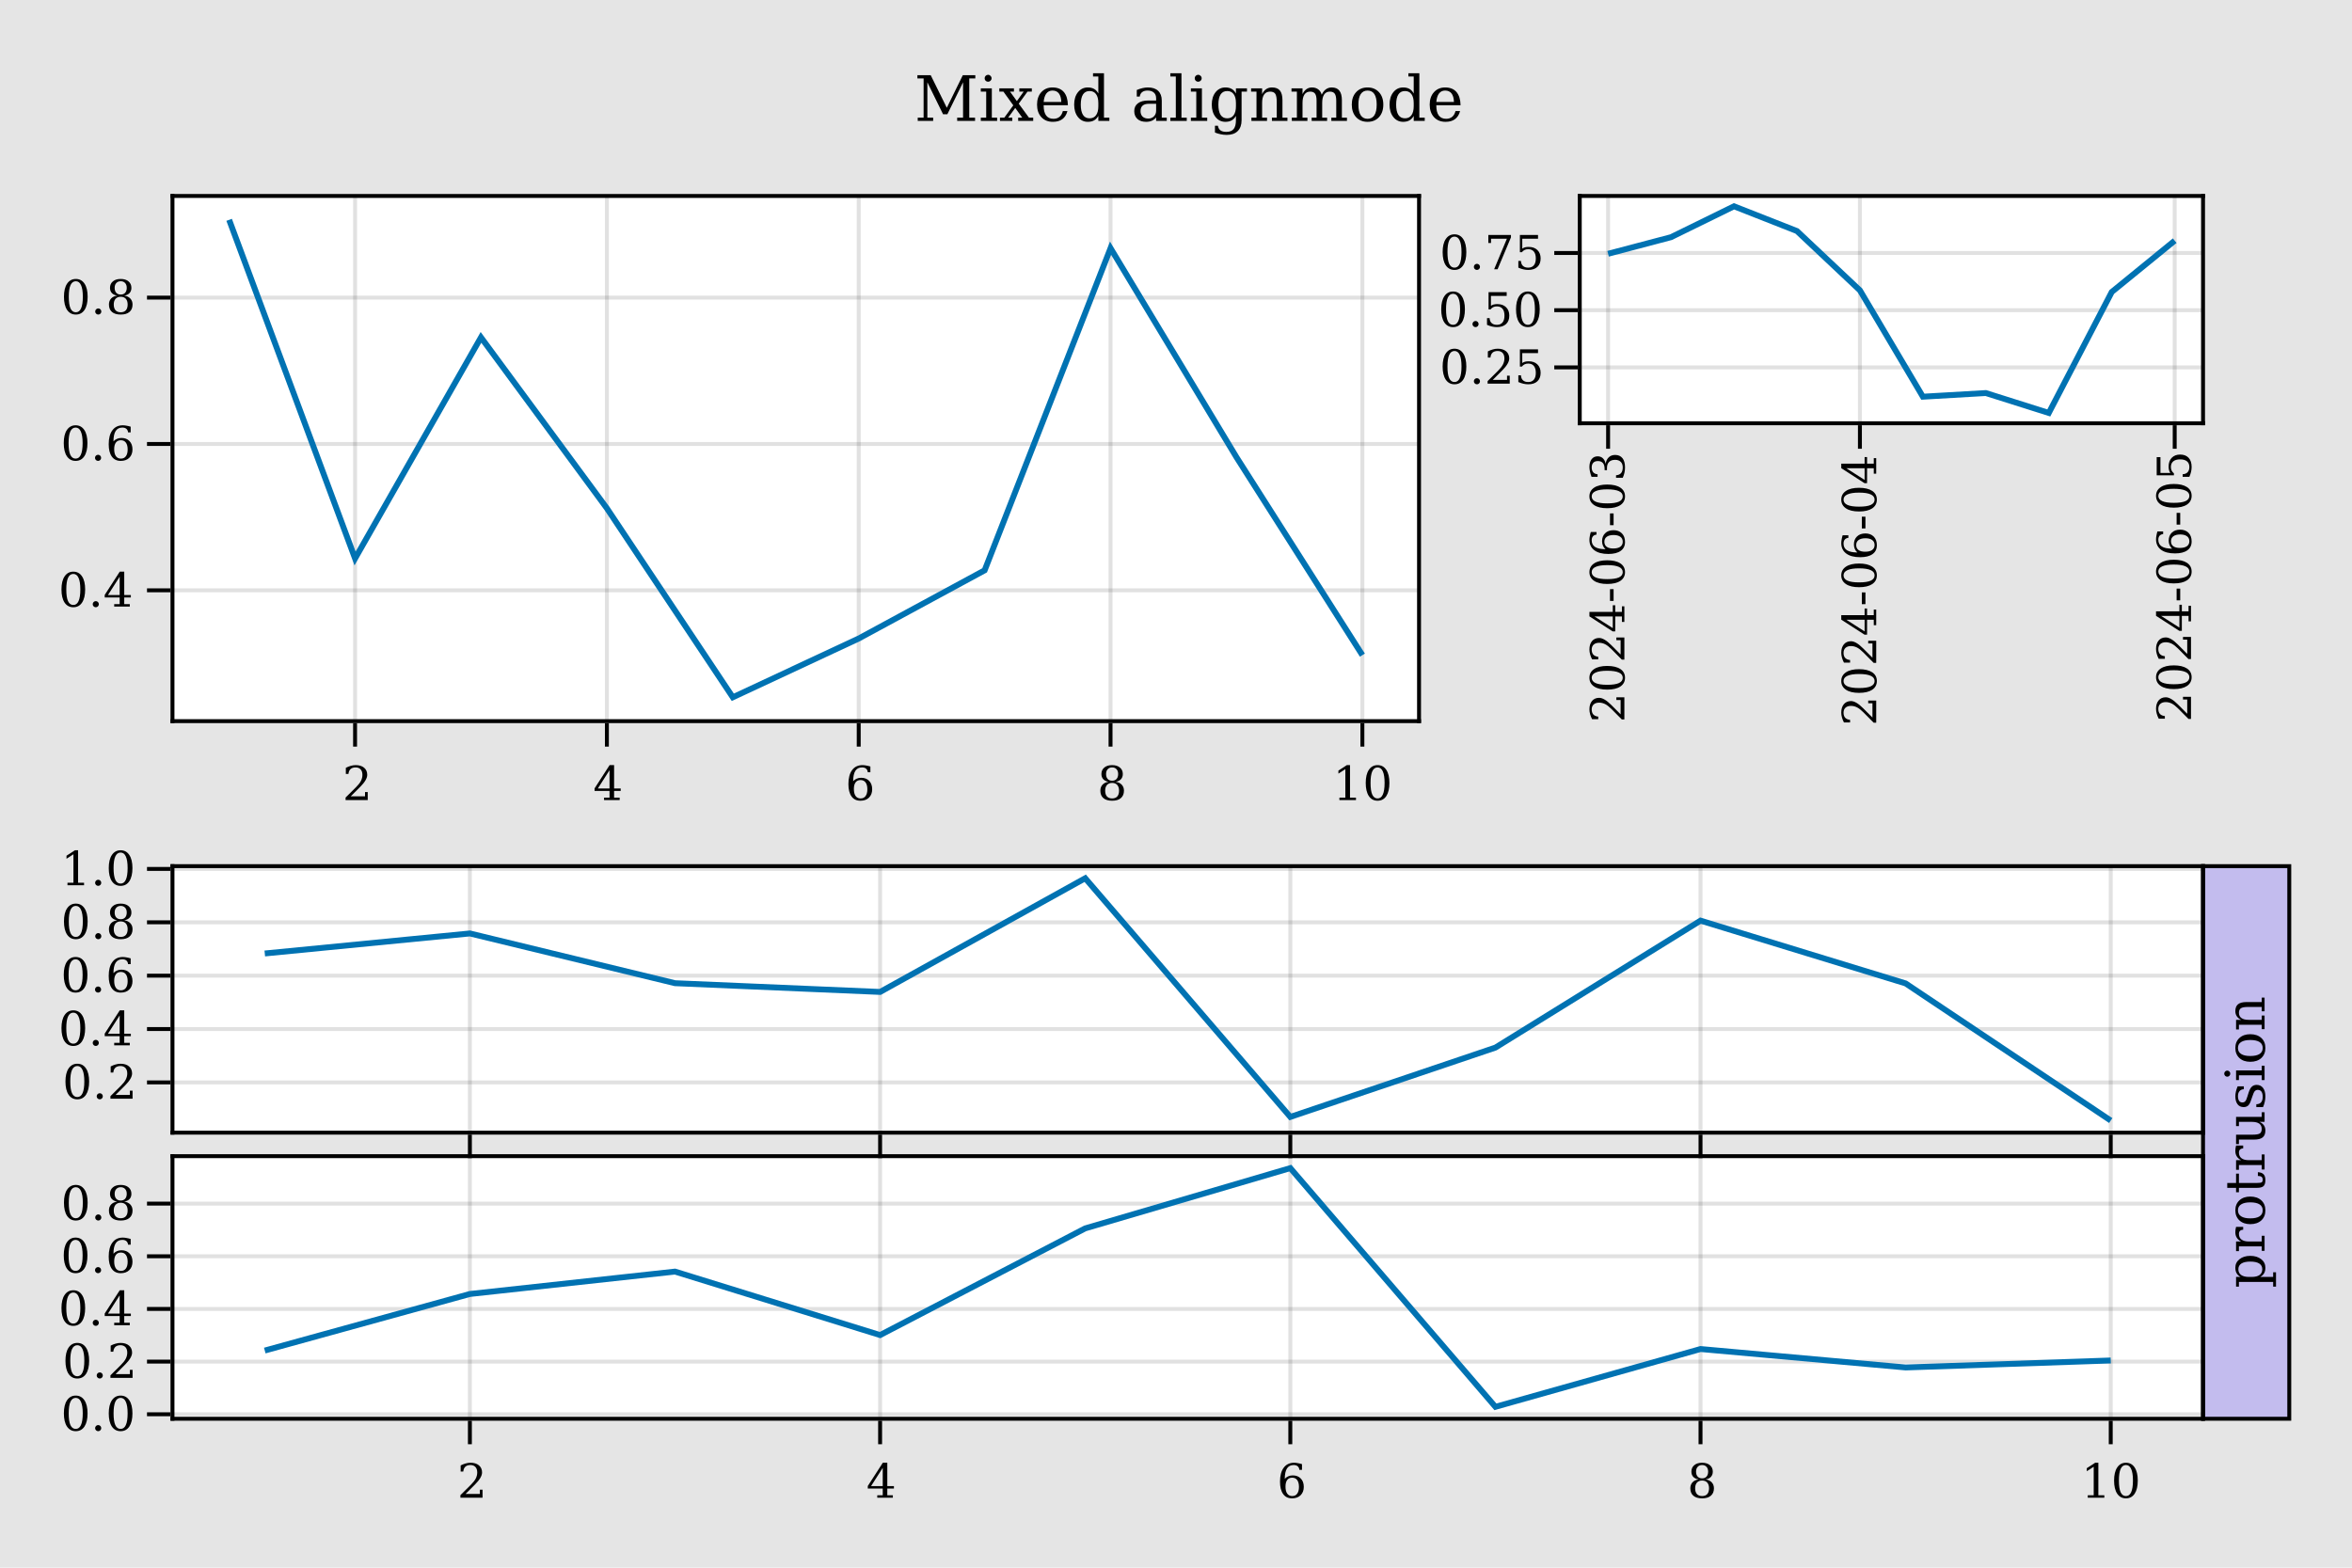 <?xml version="1.0" encoding="UTF-8"?>
<svg xmlns="http://www.w3.org/2000/svg" xmlns:xlink="http://www.w3.org/1999/xlink" width="450" height="300" viewBox="0 0 450 300">
<defs>
<g>
<g id="glyph-0-0-ZJQX7L2g">
<path d="M 1.156 -5 L 0.656 -5 L 0.656 -6.172 C 0.969 -6.336 1.281 -6.461 1.594 -6.547 C 1.914 -6.641 2.234 -6.688 2.547 -6.688 C 3.223 -6.688 3.758 -6.52 4.156 -6.188 C 4.551 -5.852 4.75 -5.398 4.75 -4.828 C 4.75 -4.191 4.301 -3.426 3.406 -2.531 C 3.332 -2.469 3.281 -2.414 3.25 -2.375 L 1.594 -0.719 L 4.328 -0.719 L 4.328 -1.531 L 4.844 -1.531 L 4.844 0 L 0.609 0 L 0.609 -0.484 L 2.609 -2.469 C 3.047 -2.906 3.359 -3.305 3.547 -3.672 C 3.734 -4.047 3.828 -4.43 3.828 -4.828 C 3.828 -5.273 3.711 -5.625 3.484 -5.875 C 3.254 -6.125 2.938 -6.25 2.531 -6.25 C 2.113 -6.25 1.789 -6.145 1.562 -5.938 C 1.332 -5.727 1.195 -5.414 1.156 -5 Z M 1.156 -5 "/>
</g>
<g id="glyph-1-0-ZJQX7L2g">
<path d="M 3.141 -2.219 L 3.141 -5.719 L 0.906 -2.219 Z M 5.078 0 L 2.094 0 L 2.094 -0.469 L 3.141 -0.469 L 3.141 -1.75 L 0.281 -1.75 L 0.281 -2.234 L 3.156 -6.688 L 4.016 -6.688 L 4.016 -2.219 L 5.281 -2.219 L 5.281 -1.75 L 4.016 -1.75 L 4.016 -0.469 L 5.078 -0.469 Z M 5.078 0 "/>
</g>
<g id="glyph-2-0-ZJQX7L2g">
<path d="M 2.938 -0.312 C 3.352 -0.312 3.672 -0.461 3.891 -0.766 C 4.117 -1.066 4.234 -1.5 4.234 -2.062 C 4.234 -2.633 4.117 -3.07 3.891 -3.375 C 3.672 -3.676 3.352 -3.828 2.938 -3.828 C 2.52 -3.828 2.203 -3.68 1.984 -3.391 C 1.766 -3.098 1.656 -2.676 1.656 -2.125 C 1.656 -1.539 1.766 -1.094 1.984 -0.781 C 2.211 -0.469 2.531 -0.312 2.938 -0.312 Z M 1.516 -3.609 C 1.711 -3.828 1.938 -3.988 2.188 -4.094 C 2.438 -4.207 2.723 -4.266 3.047 -4.266 C 3.691 -4.266 4.203 -4.066 4.578 -3.672 C 4.961 -3.285 5.156 -2.75 5.156 -2.062 C 5.156 -1.406 4.953 -0.875 4.547 -0.469 C 4.141 -0.07 3.594 0.125 2.906 0.125 C 2.164 0.125 1.598 -0.148 1.203 -0.703 C 0.805 -1.254 0.609 -2.039 0.609 -3.062 C 0.609 -4.219 0.844 -5.109 1.312 -5.734 C 1.781 -6.367 2.445 -6.688 3.312 -6.688 C 3.539 -6.688 3.781 -6.66 4.031 -6.609 C 4.289 -6.566 4.551 -6.504 4.812 -6.422 L 4.812 -5.328 L 4.312 -5.328 C 4.281 -5.629 4.172 -5.859 3.984 -6.016 C 3.797 -6.172 3.539 -6.25 3.219 -6.25 C 2.645 -6.25 2.219 -6.031 1.938 -5.594 C 1.664 -5.164 1.523 -4.504 1.516 -3.609 Z M 1.516 -3.609 "/>
</g>
<g id="glyph-2-1-ZJQX7L2g">
<path d="M 4.188 -1.797 C 4.188 -2.266 4.07 -2.629 3.844 -2.891 C 3.613 -3.148 3.285 -3.281 2.859 -3.281 C 2.441 -3.281 2.113 -3.148 1.875 -2.891 C 1.645 -2.629 1.531 -2.266 1.531 -1.797 C 1.531 -1.316 1.645 -0.945 1.875 -0.688 C 2.113 -0.438 2.441 -0.312 2.859 -0.312 C 3.285 -0.312 3.613 -0.438 3.844 -0.688 C 4.07 -0.945 4.188 -1.316 4.188 -1.797 Z M 4.016 -4.984 C 4.016 -5.379 3.91 -5.688 3.703 -5.906 C 3.504 -6.133 3.223 -6.25 2.859 -6.25 C 2.504 -6.25 2.223 -6.133 2.016 -5.906 C 1.805 -5.688 1.703 -5.379 1.703 -4.984 C 1.703 -4.578 1.805 -4.258 2.016 -4.031 C 2.223 -3.812 2.504 -3.703 2.859 -3.703 C 3.223 -3.703 3.504 -3.812 3.703 -4.031 C 3.91 -4.258 4.016 -4.578 4.016 -4.984 Z M 3.531 -3.5 C 4.031 -3.426 4.422 -3.238 4.703 -2.938 C 4.984 -2.633 5.125 -2.254 5.125 -1.797 C 5.125 -1.18 4.926 -0.707 4.531 -0.375 C 4.145 -0.039 3.586 0.125 2.859 0.125 C 2.141 0.125 1.582 -0.039 1.188 -0.375 C 0.801 -0.707 0.609 -1.18 0.609 -1.797 C 0.609 -2.254 0.742 -2.633 1.016 -2.938 C 1.297 -3.238 1.688 -3.426 2.188 -3.5 C 1.75 -3.57 1.41 -3.734 1.172 -3.984 C 0.93 -4.242 0.812 -4.578 0.812 -4.984 C 0.812 -5.504 0.992 -5.914 1.359 -6.219 C 1.723 -6.531 2.223 -6.688 2.859 -6.688 C 3.492 -6.688 3.992 -6.531 4.359 -6.219 C 4.723 -5.914 4.906 -5.504 4.906 -4.984 C 4.906 -4.578 4.785 -4.242 4.547 -3.984 C 4.316 -3.734 3.977 -3.57 3.531 -3.5 Z M 3.531 -3.5 "/>
</g>
<g id="glyph-2-2-ZJQX7L2g">
<path d="M 4.531 -6.562 L 4.531 -5.844 L 1.516 -5.844 L 1.516 -3.953 C 1.672 -4.066 1.848 -4.148 2.047 -4.203 C 2.254 -4.254 2.484 -4.281 2.734 -4.281 C 3.441 -4.281 4 -4.082 4.406 -3.688 C 4.82 -3.289 5.031 -2.754 5.031 -2.078 C 5.031 -1.379 4.82 -0.836 4.406 -0.453 C 3.988 -0.066 3.406 0.125 2.656 0.125 C 2.352 0.125 2.047 0.086 1.734 0.016 C 1.422 -0.055 1.098 -0.164 0.766 -0.312 L 0.766 -1.594 L 1.266 -1.594 C 1.285 -1.176 1.414 -0.859 1.656 -0.641 C 1.895 -0.422 2.227 -0.312 2.656 -0.312 C 3.125 -0.312 3.484 -0.461 3.734 -0.766 C 3.984 -1.066 4.109 -1.504 4.109 -2.078 C 4.109 -2.648 3.984 -3.086 3.734 -3.391 C 3.484 -3.691 3.125 -3.844 2.656 -3.844 C 2.395 -3.844 2.164 -3.797 1.969 -3.703 C 1.77 -3.609 1.594 -3.461 1.438 -3.266 L 1.062 -3.266 L 1.062 -6.562 Z M 4.531 -6.562 "/>
</g>
<g id="glyph-3-0-ZJQX7L2g">
<path d="M 1.281 0 L 1.281 -0.469 L 2.422 -0.469 L 2.422 -5.922 L 1.094 -5.062 L 1.094 -5.641 L 2.703 -6.688 L 3.312 -6.688 L 3.312 -0.469 L 4.453 -0.469 L 4.453 0 Z M 1.281 0 "/>
</g>
<g id="glyph-3-1-ZJQX7L2g">
<path d="M 0.844 -0.453 C 0.844 -0.617 0.898 -0.758 1.016 -0.875 C 1.129 -0.988 1.27 -1.047 1.438 -1.047 C 1.594 -1.047 1.727 -0.988 1.844 -0.875 C 1.957 -0.758 2.016 -0.617 2.016 -0.453 C 2.016 -0.297 1.957 -0.16 1.844 -0.047 C 1.727 0.066 1.594 0.125 1.438 0.125 C 1.27 0.125 1.129 0.066 1.016 -0.047 C 0.898 -0.16 0.844 -0.297 0.844 -0.453 Z M 0.844 -0.453 "/>
</g>
<g id="glyph-3-2-ZJQX7L2g">
<path d="M 5.078 -6.109 L 2.516 0 L 1.859 0 L 4.297 -5.844 L 1.266 -5.844 L 1.266 -5.031 L 0.75 -5.031 L 0.75 -6.562 L 5.078 -6.562 Z M 5.078 -6.109 "/>
</g>
<g id="glyph-4-0-ZJQX7L2g">
<path d="M 2.859 -0.312 C 3.305 -0.312 3.641 -0.555 3.859 -1.047 C 4.086 -1.535 4.203 -2.281 4.203 -3.281 C 4.203 -4.27 4.086 -5.008 3.859 -5.5 C 3.641 -6 3.305 -6.25 2.859 -6.25 C 2.41 -6.25 2.07 -6 1.844 -5.5 C 1.625 -5.008 1.516 -4.27 1.516 -3.281 C 1.516 -2.281 1.625 -1.535 1.844 -1.047 C 2.07 -0.555 2.41 -0.312 2.859 -0.312 Z M 2.859 0.125 C 2.148 0.125 1.594 -0.172 1.188 -0.766 C 0.789 -1.367 0.594 -2.207 0.594 -3.281 C 0.594 -4.352 0.789 -5.188 1.188 -5.781 C 1.594 -6.383 2.148 -6.688 2.859 -6.688 C 3.578 -6.688 4.133 -6.383 4.531 -5.781 C 4.926 -5.188 5.125 -4.352 5.125 -3.281 C 5.125 -2.207 4.926 -1.367 4.531 -0.766 C 4.133 -0.172 3.578 0.125 2.859 0.125 Z M 2.859 0.125 "/>
</g>
<g id="glyph-5-0-ZJQX7L2g">
<path d="M 2.859 -0.312 C 3.305 -0.312 3.641 -0.555 3.859 -1.047 C 4.086 -1.535 4.203 -2.281 4.203 -3.281 C 4.203 -4.27 4.086 -5.008 3.859 -5.5 C 3.641 -6 3.305 -6.25 2.859 -6.25 C 2.41 -6.25 2.07 -6 1.844 -5.5 C 1.625 -5.008 1.516 -4.27 1.516 -3.281 C 1.516 -2.281 1.625 -1.535 1.844 -1.047 C 2.07 -0.555 2.41 -0.312 2.859 -0.312 Z M 2.859 0.125 C 2.148 0.125 1.594 -0.172 1.188 -0.766 C 0.789 -1.367 0.594 -2.207 0.594 -3.281 C 0.594 -4.352 0.789 -5.188 1.188 -5.781 C 1.594 -6.383 2.148 -6.688 2.859 -6.688 C 3.578 -6.688 4.133 -6.383 4.531 -5.781 C 4.926 -5.188 5.125 -4.352 5.125 -3.281 C 5.125 -2.207 4.926 -1.367 4.531 -0.766 C 4.133 -0.172 3.578 0.125 2.859 0.125 Z M 2.859 0.125 "/>
</g>
<g id="glyph-5-1-ZJQX7L2g">
<path d="M 0.844 -0.453 C 0.844 -0.617 0.898 -0.758 1.016 -0.875 C 1.129 -0.988 1.27 -1.047 1.438 -1.047 C 1.594 -1.047 1.727 -0.988 1.844 -0.875 C 1.957 -0.758 2.016 -0.617 2.016 -0.453 C 2.016 -0.297 1.957 -0.16 1.844 -0.047 C 1.727 0.066 1.594 0.125 1.438 0.125 C 1.27 0.125 1.129 0.066 1.016 -0.047 C 0.898 -0.16 0.844 -0.297 0.844 -0.453 Z M 0.844 -0.453 "/>
</g>
<g id="glyph-5-2-ZJQX7L2g">
<path d="M 4.188 -1.797 C 4.188 -2.266 4.07 -2.629 3.844 -2.891 C 3.613 -3.148 3.285 -3.281 2.859 -3.281 C 2.441 -3.281 2.113 -3.148 1.875 -2.891 C 1.645 -2.629 1.531 -2.266 1.531 -1.797 C 1.531 -1.316 1.645 -0.945 1.875 -0.688 C 2.113 -0.438 2.441 -0.312 2.859 -0.312 C 3.285 -0.312 3.613 -0.438 3.844 -0.688 C 4.07 -0.945 4.188 -1.316 4.188 -1.797 Z M 4.016 -4.984 C 4.016 -5.379 3.91 -5.688 3.703 -5.906 C 3.504 -6.133 3.223 -6.25 2.859 -6.25 C 2.504 -6.25 2.223 -6.133 2.016 -5.906 C 1.805 -5.688 1.703 -5.379 1.703 -4.984 C 1.703 -4.578 1.805 -4.258 2.016 -4.031 C 2.223 -3.812 2.504 -3.703 2.859 -3.703 C 3.223 -3.703 3.504 -3.812 3.703 -4.031 C 3.91 -4.258 4.016 -4.578 4.016 -4.984 Z M 3.531 -3.5 C 4.031 -3.426 4.422 -3.238 4.703 -2.938 C 4.984 -2.633 5.125 -2.254 5.125 -1.797 C 5.125 -1.18 4.926 -0.707 4.531 -0.375 C 4.145 -0.039 3.586 0.125 2.859 0.125 C 2.141 0.125 1.582 -0.039 1.188 -0.375 C 0.801 -0.707 0.609 -1.18 0.609 -1.797 C 0.609 -2.254 0.742 -2.633 1.016 -2.938 C 1.297 -3.238 1.688 -3.426 2.188 -3.5 C 1.75 -3.57 1.41 -3.734 1.172 -3.984 C 0.93 -4.242 0.812 -4.578 0.812 -4.984 C 0.812 -5.504 0.992 -5.914 1.359 -6.219 C 1.723 -6.531 2.223 -6.688 2.859 -6.688 C 3.492 -6.688 3.992 -6.531 4.359 -6.219 C 4.723 -5.914 4.906 -5.504 4.906 -4.984 C 4.906 -4.578 4.785 -4.242 4.547 -3.984 C 4.316 -3.734 3.977 -3.57 3.531 -3.5 Z M 3.531 -3.5 "/>
</g>
<g id="glyph-6-0-ZJQX7L2g">
<path d="M 3.141 -2.219 L 3.141 -5.719 L 0.906 -2.219 Z M 5.078 0 L 2.094 0 L 2.094 -0.469 L 3.141 -0.469 L 3.141 -1.75 L 0.281 -1.75 L 0.281 -2.234 L 3.156 -6.688 L 4.016 -6.688 L 4.016 -2.219 L 5.281 -2.219 L 5.281 -1.75 L 4.016 -1.75 L 4.016 -0.469 L 5.078 -0.469 Z M 5.078 0 "/>
</g>
<g id="glyph-6-1-ZJQX7L2g">
<path d="M 2.938 -0.312 C 3.352 -0.312 3.672 -0.461 3.891 -0.766 C 4.117 -1.066 4.234 -1.5 4.234 -2.062 C 4.234 -2.633 4.117 -3.07 3.891 -3.375 C 3.672 -3.676 3.352 -3.828 2.938 -3.828 C 2.52 -3.828 2.203 -3.68 1.984 -3.391 C 1.766 -3.098 1.656 -2.676 1.656 -2.125 C 1.656 -1.539 1.766 -1.094 1.984 -0.781 C 2.211 -0.469 2.531 -0.312 2.938 -0.312 Z M 1.516 -3.609 C 1.711 -3.828 1.938 -3.988 2.188 -4.094 C 2.438 -4.207 2.723 -4.266 3.047 -4.266 C 3.691 -4.266 4.203 -4.066 4.578 -3.672 C 4.961 -3.285 5.156 -2.75 5.156 -2.062 C 5.156 -1.406 4.953 -0.875 4.547 -0.469 C 4.141 -0.07 3.594 0.125 2.906 0.125 C 2.164 0.125 1.598 -0.148 1.203 -0.703 C 0.805 -1.254 0.609 -2.039 0.609 -3.062 C 0.609 -4.219 0.844 -5.109 1.312 -5.734 C 1.781 -6.367 2.445 -6.688 3.312 -6.688 C 3.539 -6.688 3.781 -6.66 4.031 -6.609 C 4.289 -6.566 4.551 -6.504 4.812 -6.422 L 4.812 -5.328 L 4.312 -5.328 C 4.281 -5.629 4.172 -5.859 3.984 -6.016 C 3.797 -6.172 3.539 -6.25 3.219 -6.25 C 2.645 -6.25 2.219 -6.031 1.938 -5.594 C 1.664 -5.164 1.523 -4.504 1.516 -3.609 Z M 1.516 -3.609 "/>
</g>
<g id="glyph-7-0-ZJQX7L2g">
<path d="M 0.844 -0.453 C 0.844 -0.617 0.898 -0.758 1.016 -0.875 C 1.129 -0.988 1.27 -1.047 1.438 -1.047 C 1.594 -1.047 1.727 -0.988 1.844 -0.875 C 1.957 -0.758 2.016 -0.617 2.016 -0.453 C 2.016 -0.297 1.957 -0.16 1.844 -0.047 C 1.727 0.066 1.594 0.125 1.438 0.125 C 1.27 0.125 1.129 0.066 1.016 -0.047 C 0.898 -0.16 0.844 -0.297 0.844 -0.453 Z M 0.844 -0.453 "/>
</g>
<g id="glyph-7-1-ZJQX7L2g">
<path d="M 2.859 -0.312 C 3.305 -0.312 3.641 -0.555 3.859 -1.047 C 4.086 -1.535 4.203 -2.281 4.203 -3.281 C 4.203 -4.27 4.086 -5.008 3.859 -5.5 C 3.641 -6 3.305 -6.25 2.859 -6.25 C 2.41 -6.25 2.07 -6 1.844 -5.5 C 1.625 -5.008 1.516 -4.27 1.516 -3.281 C 1.516 -2.281 1.625 -1.535 1.844 -1.047 C 2.07 -0.555 2.41 -0.312 2.859 -0.312 Z M 2.859 0.125 C 2.148 0.125 1.594 -0.172 1.188 -0.766 C 0.789 -1.367 0.594 -2.207 0.594 -3.281 C 0.594 -4.352 0.789 -5.188 1.188 -5.781 C 1.594 -6.383 2.148 -6.688 2.859 -6.688 C 3.578 -6.688 4.133 -6.383 4.531 -5.781 C 4.926 -5.188 5.125 -4.352 5.125 -3.281 C 5.125 -2.207 4.926 -1.367 4.531 -0.766 C 4.133 -0.172 3.578 0.125 2.859 0.125 Z M 2.859 0.125 "/>
</g>
<g id="glyph-8-0-ZJQX7L2g">
<path d="M -5 -1.156 L -5 -0.656 L -6.172 -0.656 C -6.336 -0.969 -6.461 -1.281 -6.547 -1.594 C -6.641 -1.914 -6.688 -2.234 -6.688 -2.547 C -6.688 -3.223 -6.52 -3.758 -6.188 -4.156 C -5.852 -4.551 -5.398 -4.75 -4.828 -4.75 C -4.191 -4.75 -3.426 -4.301 -2.531 -3.406 C -2.469 -3.332 -2.414 -3.281 -2.375 -3.25 L -0.719 -1.594 L -0.719 -4.328 L -1.531 -4.328 L -1.531 -4.844 L 0 -4.844 L 0 -0.609 L -0.484 -0.609 L -2.469 -2.609 C -2.906 -3.047 -3.305 -3.359 -3.672 -3.547 C -4.047 -3.734 -4.43 -3.828 -4.828 -3.828 C -5.273 -3.828 -5.625 -3.711 -5.875 -3.484 C -6.125 -3.254 -6.25 -2.938 -6.25 -2.531 C -6.25 -2.113 -6.145 -1.789 -5.938 -1.562 C -5.727 -1.332 -5.414 -1.195 -5 -1.156 Z M -5 -1.156 "/>
</g>
<g id="glyph-9-0-ZJQX7L2g">
<path d="M -0.312 -2.859 C -0.312 -3.305 -0.555 -3.641 -1.047 -3.859 C -1.535 -4.086 -2.281 -4.203 -3.281 -4.203 C -4.27 -4.203 -5.008 -4.086 -5.5 -3.859 C -6 -3.641 -6.25 -3.305 -6.25 -2.859 C -6.25 -2.41 -6 -2.07 -5.5 -1.844 C -5.008 -1.625 -4.27 -1.516 -3.281 -1.516 C -2.281 -1.516 -1.535 -1.625 -1.047 -1.844 C -0.555 -2.07 -0.312 -2.41 -0.312 -2.859 Z M 0.125 -2.859 C 0.125 -2.148 -0.172 -1.594 -0.766 -1.188 C -1.367 -0.789 -2.207 -0.594 -3.281 -0.594 C -4.352 -0.594 -5.188 -0.789 -5.781 -1.188 C -6.383 -1.594 -6.688 -2.148 -6.688 -2.859 C -6.688 -3.578 -6.383 -4.133 -5.781 -4.531 C -5.188 -4.926 -4.352 -5.125 -3.281 -5.125 C -2.207 -5.125 -1.367 -4.926 -0.766 -4.531 C -0.172 -4.133 0.125 -3.578 0.125 -2.859 Z M 0.125 -2.859 "/>
</g>
<g id="glyph-9-1-ZJQX7L2g">
<path d="M -2.75 -0.391 L -2.75 -2.641 L -2.062 -2.641 L -2.062 -0.391 Z M -2.75 -0.391 "/>
</g>
<g id="glyph-9-2-ZJQX7L2g">
<path d="M -0.312 -2.938 C -0.312 -3.352 -0.461 -3.672 -0.766 -3.891 C -1.066 -4.117 -1.5 -4.234 -2.062 -4.234 C -2.633 -4.234 -3.07 -4.117 -3.375 -3.891 C -3.676 -3.672 -3.828 -3.352 -3.828 -2.938 C -3.828 -2.52 -3.68 -2.203 -3.391 -1.984 C -3.098 -1.766 -2.676 -1.656 -2.125 -1.656 C -1.539 -1.656 -1.094 -1.766 -0.781 -1.984 C -0.469 -2.211 -0.312 -2.531 -0.312 -2.938 Z M -3.609 -1.516 C -3.828 -1.711 -3.988 -1.938 -4.094 -2.188 C -4.207 -2.438 -4.266 -2.723 -4.266 -3.047 C -4.266 -3.691 -4.066 -4.203 -3.672 -4.578 C -3.285 -4.961 -2.75 -5.156 -2.062 -5.156 C -1.406 -5.156 -0.875 -4.953 -0.469 -4.547 C -0.07 -4.141 0.125 -3.594 0.125 -2.906 C 0.125 -2.164 -0.148 -1.598 -0.703 -1.203 C -1.254 -0.805 -2.039 -0.609 -3.062 -0.609 C -4.219 -0.609 -5.109 -0.844 -5.734 -1.312 C -6.367 -1.781 -6.688 -2.445 -6.688 -3.312 C -6.688 -3.539 -6.66 -3.781 -6.609 -4.031 C -6.566 -4.289 -6.504 -4.551 -6.422 -4.812 L -5.328 -4.812 L -5.328 -4.312 C -5.629 -4.281 -5.859 -4.172 -6.016 -3.984 C -6.172 -3.797 -6.25 -3.539 -6.25 -3.219 C -6.25 -2.645 -6.031 -2.219 -5.594 -1.938 C -5.164 -1.664 -4.504 -1.523 -3.609 -1.516 Z M -3.609 -1.516 "/>
</g>
<g id="glyph-10-0-ZJQX7L2g">
<path d="M -5 -1.156 L -5 -0.656 L -6.172 -0.656 C -6.336 -0.969 -6.461 -1.281 -6.547 -1.594 C -6.641 -1.914 -6.688 -2.234 -6.688 -2.547 C -6.688 -3.223 -6.52 -3.758 -6.188 -4.156 C -5.852 -4.551 -5.398 -4.75 -4.828 -4.75 C -4.191 -4.75 -3.426 -4.301 -2.531 -3.406 C -2.469 -3.332 -2.414 -3.281 -2.375 -3.25 L -0.719 -1.594 L -0.719 -4.328 L -1.531 -4.328 L -1.531 -4.844 L 0 -4.844 L 0 -0.609 L -0.484 -0.609 L -2.469 -2.609 C -2.906 -3.047 -3.305 -3.359 -3.672 -3.547 C -4.047 -3.734 -4.43 -3.828 -4.828 -3.828 C -5.273 -3.828 -5.625 -3.711 -5.875 -3.484 C -6.125 -3.254 -6.25 -2.938 -6.25 -2.531 C -6.25 -2.113 -6.145 -1.789 -5.938 -1.562 C -5.727 -1.332 -5.414 -1.195 -5 -1.156 Z M -5 -1.156 "/>
</g>
<g id="glyph-10-1-ZJQX7L2g">
<path d="M -2.219 -3.141 L -5.719 -3.141 L -2.219 -0.906 Z M 0 -5.078 L 0 -2.094 L -0.469 -2.094 L -0.469 -3.141 L -1.75 -3.141 L -1.75 -0.281 L -2.234 -0.281 L -6.688 -3.156 L -6.688 -4.016 L -2.219 -4.016 L -2.219 -5.281 L -1.75 -5.281 L -1.75 -4.016 L -0.469 -4.016 L -0.469 -5.078 Z M 0 -5.078 "/>
</g>
<g id="glyph-10-2-ZJQX7L2g">
<path d="M -6.281 -0.875 C -6.414 -1.219 -6.516 -1.547 -6.578 -1.859 C -6.648 -2.172 -6.688 -2.469 -6.688 -2.75 C -6.688 -3.383 -6.547 -3.883 -6.266 -4.25 C -5.984 -4.613 -5.598 -4.797 -5.109 -4.797 C -4.711 -4.797 -4.379 -4.672 -4.109 -4.422 C -3.848 -4.172 -3.672 -3.816 -3.578 -3.359 C -3.504 -3.898 -3.305 -4.316 -2.984 -4.609 C -2.672 -4.91 -2.266 -5.062 -1.766 -5.062 C -1.16 -5.062 -0.691 -4.852 -0.359 -4.438 C -0.035 -4.031 0.125 -3.438 0.125 -2.656 C 0.125 -2.32 0.086 -1.988 0.016 -1.656 C -0.055 -1.332 -0.164 -1.008 -0.312 -0.688 L -1.594 -0.688 L -1.594 -1.172 C -1.164 -1.203 -0.844 -1.344 -0.625 -1.594 C -0.414 -1.852 -0.312 -2.219 -0.312 -2.688 C -0.312 -3.133 -0.438 -3.484 -0.688 -3.734 C -0.945 -3.992 -1.305 -4.125 -1.766 -4.125 C -2.273 -4.125 -2.66 -3.988 -2.922 -3.719 C -3.191 -3.457 -3.328 -3.07 -3.328 -2.562 L -3.328 -2.141 L -3.781 -2.141 L -3.781 -2.359 C -3.781 -2.867 -3.883 -3.25 -4.094 -3.5 C -4.312 -3.758 -4.633 -3.891 -5.062 -3.891 C -5.445 -3.891 -5.738 -3.785 -5.938 -3.578 C -6.145 -3.367 -6.25 -3.066 -6.25 -2.672 C -6.25 -2.273 -6.156 -1.969 -5.969 -1.75 C -5.781 -1.531 -5.5 -1.398 -5.125 -1.359 L -5.125 -0.875 Z M -6.281 -0.875 "/>
</g>
<g id="glyph-11-0-ZJQX7L2g">
<path d="M -2.75 -0.391 L -2.75 -2.641 L -2.062 -2.641 L -2.062 -0.391 Z M -2.75 -0.391 "/>
</g>
<g id="glyph-11-1-ZJQX7L2g">
<path d="M -0.312 -2.859 C -0.312 -3.305 -0.555 -3.641 -1.047 -3.859 C -1.535 -4.086 -2.281 -4.203 -3.281 -4.203 C -4.27 -4.203 -5.008 -4.086 -5.5 -3.859 C -6 -3.641 -6.25 -3.305 -6.25 -2.859 C -6.25 -2.41 -6 -2.07 -5.5 -1.844 C -5.008 -1.625 -4.27 -1.516 -3.281 -1.516 C -2.281 -1.516 -1.535 -1.625 -1.047 -1.844 C -0.555 -2.07 -0.312 -2.41 -0.312 -2.859 Z M 0.125 -2.859 C 0.125 -2.148 -0.172 -1.594 -0.766 -1.188 C -1.367 -0.789 -2.207 -0.594 -3.281 -0.594 C -4.352 -0.594 -5.188 -0.789 -5.781 -1.188 C -6.383 -1.594 -6.688 -2.148 -6.688 -2.859 C -6.688 -3.578 -6.383 -4.133 -5.781 -4.531 C -5.188 -4.926 -4.352 -5.125 -3.281 -5.125 C -2.207 -5.125 -1.367 -4.926 -0.766 -4.531 C -0.172 -4.133 0.125 -3.578 0.125 -2.859 Z M 0.125 -2.859 "/>
</g>
<g id="glyph-12-0-ZJQX7L2g">
<path d="M -5 -1.156 L -5 -0.656 L -6.172 -0.656 C -6.336 -0.969 -6.461 -1.281 -6.547 -1.594 C -6.641 -1.914 -6.688 -2.234 -6.688 -2.547 C -6.688 -3.223 -6.52 -3.758 -6.188 -4.156 C -5.852 -4.551 -5.398 -4.75 -4.828 -4.75 C -4.191 -4.75 -3.426 -4.301 -2.531 -3.406 C -2.469 -3.332 -2.414 -3.281 -2.375 -3.25 L -0.719 -1.594 L -0.719 -4.328 L -1.531 -4.328 L -1.531 -4.844 L 0 -4.844 L 0 -0.609 L -0.484 -0.609 L -2.469 -2.609 C -2.906 -3.047 -3.305 -3.359 -3.672 -3.547 C -4.047 -3.734 -4.43 -3.828 -4.828 -3.828 C -5.273 -3.828 -5.625 -3.711 -5.875 -3.484 C -6.125 -3.254 -6.25 -2.938 -6.25 -2.531 C -6.25 -2.113 -6.145 -1.789 -5.938 -1.562 C -5.727 -1.332 -5.414 -1.195 -5 -1.156 Z M -5 -1.156 "/>
</g>
<g id="glyph-12-1-ZJQX7L2g">
<path d="M -0.312 -2.859 C -0.312 -3.305 -0.555 -3.641 -1.047 -3.859 C -1.535 -4.086 -2.281 -4.203 -3.281 -4.203 C -4.27 -4.203 -5.008 -4.086 -5.5 -3.859 C -6 -3.641 -6.25 -3.305 -6.25 -2.859 C -6.25 -2.41 -6 -2.07 -5.5 -1.844 C -5.008 -1.625 -4.27 -1.516 -3.281 -1.516 C -2.281 -1.516 -1.535 -1.625 -1.047 -1.844 C -0.555 -2.07 -0.312 -2.41 -0.312 -2.859 Z M 0.125 -2.859 C 0.125 -2.148 -0.172 -1.594 -0.766 -1.188 C -1.367 -0.789 -2.207 -0.594 -3.281 -0.594 C -4.352 -0.594 -5.188 -0.789 -5.781 -1.188 C -6.383 -1.594 -6.688 -2.148 -6.688 -2.859 C -6.688 -3.578 -6.383 -4.133 -5.781 -4.531 C -5.188 -4.926 -4.352 -5.125 -3.281 -5.125 C -2.207 -5.125 -1.367 -4.926 -0.766 -4.531 C -0.172 -4.133 0.125 -3.578 0.125 -2.859 Z M 0.125 -2.859 "/>
</g>
<g id="glyph-12-2-ZJQX7L2g">
<path d="M -2.75 -0.391 L -2.75 -2.641 L -2.062 -2.641 L -2.062 -0.391 Z M -2.75 -0.391 "/>
</g>
<g id="glyph-12-3-ZJQX7L2g">
<path d="M -0.312 -2.938 C -0.312 -3.352 -0.461 -3.672 -0.766 -3.891 C -1.066 -4.117 -1.5 -4.234 -2.062 -4.234 C -2.633 -4.234 -3.07 -4.117 -3.375 -3.891 C -3.676 -3.672 -3.828 -3.352 -3.828 -2.938 C -3.828 -2.52 -3.68 -2.203 -3.391 -1.984 C -3.098 -1.766 -2.676 -1.656 -2.125 -1.656 C -1.539 -1.656 -1.094 -1.766 -0.781 -1.984 C -0.469 -2.211 -0.312 -2.531 -0.312 -2.938 Z M -3.609 -1.516 C -3.828 -1.711 -3.988 -1.938 -4.094 -2.188 C -4.207 -2.438 -4.266 -2.723 -4.266 -3.047 C -4.266 -3.691 -4.066 -4.203 -3.672 -4.578 C -3.285 -4.961 -2.75 -5.156 -2.062 -5.156 C -1.406 -5.156 -0.875 -4.953 -0.469 -4.547 C -0.07 -4.141 0.125 -3.594 0.125 -2.906 C 0.125 -2.164 -0.148 -1.598 -0.703 -1.203 C -1.254 -0.805 -2.039 -0.609 -3.062 -0.609 C -4.219 -0.609 -5.109 -0.844 -5.734 -1.312 C -6.367 -1.781 -6.688 -2.445 -6.688 -3.312 C -6.688 -3.539 -6.66 -3.781 -6.609 -4.031 C -6.566 -4.289 -6.504 -4.551 -6.422 -4.812 L -5.328 -4.812 L -5.328 -4.312 C -5.629 -4.281 -5.859 -4.172 -6.016 -3.984 C -6.172 -3.797 -6.25 -3.539 -6.25 -3.219 C -6.25 -2.645 -6.031 -2.219 -5.594 -1.938 C -5.164 -1.664 -4.504 -1.523 -3.609 -1.516 Z M -3.609 -1.516 "/>
</g>
<g id="glyph-13-0-ZJQX7L2g">
<path d="M -5 -1.156 L -5 -0.656 L -6.172 -0.656 C -6.336 -0.969 -6.461 -1.281 -6.547 -1.594 C -6.641 -1.914 -6.688 -2.234 -6.688 -2.547 C -6.688 -3.223 -6.52 -3.758 -6.188 -4.156 C -5.852 -4.551 -5.398 -4.75 -4.828 -4.75 C -4.191 -4.75 -3.426 -4.301 -2.531 -3.406 C -2.469 -3.332 -2.414 -3.281 -2.375 -3.25 L -0.719 -1.594 L -0.719 -4.328 L -1.531 -4.328 L -1.531 -4.844 L 0 -4.844 L 0 -0.609 L -0.484 -0.609 L -2.469 -2.609 C -2.906 -3.047 -3.305 -3.359 -3.672 -3.547 C -4.047 -3.734 -4.43 -3.828 -4.828 -3.828 C -5.273 -3.828 -5.625 -3.711 -5.875 -3.484 C -6.125 -3.254 -6.25 -2.938 -6.25 -2.531 C -6.25 -2.113 -6.145 -1.789 -5.938 -1.562 C -5.727 -1.332 -5.414 -1.195 -5 -1.156 Z M -5 -1.156 "/>
</g>
<g id="glyph-13-1-ZJQX7L2g">
<path d="M -2.219 -3.141 L -5.719 -3.141 L -2.219 -0.906 Z M 0 -5.078 L 0 -2.094 L -0.469 -2.094 L -0.469 -3.141 L -1.75 -3.141 L -1.75 -0.281 L -2.234 -0.281 L -6.688 -3.156 L -6.688 -4.016 L -2.219 -4.016 L -2.219 -5.281 L -1.75 -5.281 L -1.75 -4.016 L -0.469 -4.016 L -0.469 -5.078 Z M 0 -5.078 "/>
</g>
<g id="glyph-13-2-ZJQX7L2g">
<path d="M -2.75 -0.391 L -2.75 -2.641 L -2.062 -2.641 L -2.062 -0.391 Z M -2.75 -0.391 "/>
</g>
<g id="glyph-14-0-ZJQX7L2g">
<path d="M -0.312 -2.859 C -0.312 -3.305 -0.555 -3.641 -1.047 -3.859 C -1.535 -4.086 -2.281 -4.203 -3.281 -4.203 C -4.27 -4.203 -5.008 -4.086 -5.5 -3.859 C -6 -3.641 -6.25 -3.305 -6.25 -2.859 C -6.25 -2.41 -6 -2.07 -5.5 -1.844 C -5.008 -1.625 -4.27 -1.516 -3.281 -1.516 C -2.281 -1.516 -1.535 -1.625 -1.047 -1.844 C -0.555 -2.07 -0.312 -2.41 -0.312 -2.859 Z M 0.125 -2.859 C 0.125 -2.148 -0.172 -1.594 -0.766 -1.188 C -1.367 -0.789 -2.207 -0.594 -3.281 -0.594 C -4.352 -0.594 -5.188 -0.789 -5.781 -1.188 C -6.383 -1.594 -6.688 -2.148 -6.688 -2.859 C -6.688 -3.578 -6.383 -4.133 -5.781 -4.531 C -5.188 -4.926 -4.352 -5.125 -3.281 -5.125 C -2.207 -5.125 -1.367 -4.926 -0.766 -4.531 C -0.172 -4.133 0.125 -3.578 0.125 -2.859 Z M 0.125 -2.859 "/>
</g>
<g id="glyph-14-1-ZJQX7L2g">
<path d="M -2.219 -3.141 L -5.719 -3.141 L -2.219 -0.906 Z M 0 -5.078 L 0 -2.094 L -0.469 -2.094 L -0.469 -3.141 L -1.75 -3.141 L -1.75 -0.281 L -2.234 -0.281 L -6.688 -3.156 L -6.688 -4.016 L -2.219 -4.016 L -2.219 -5.281 L -1.75 -5.281 L -1.75 -4.016 L -0.469 -4.016 L -0.469 -5.078 Z M 0 -5.078 "/>
</g>
<g id="glyph-15-0-ZJQX7L2g">
<path d="M -5 -1.156 L -5 -0.656 L -6.172 -0.656 C -6.336 -0.969 -6.461 -1.281 -6.547 -1.594 C -6.641 -1.914 -6.688 -2.234 -6.688 -2.547 C -6.688 -3.223 -6.52 -3.758 -6.188 -4.156 C -5.852 -4.551 -5.398 -4.75 -4.828 -4.75 C -4.191 -4.75 -3.426 -4.301 -2.531 -3.406 C -2.469 -3.332 -2.414 -3.281 -2.375 -3.25 L -0.719 -1.594 L -0.719 -4.328 L -1.531 -4.328 L -1.531 -4.844 L 0 -4.844 L 0 -0.609 L -0.484 -0.609 L -2.469 -2.609 C -2.906 -3.047 -3.305 -3.359 -3.672 -3.547 C -4.047 -3.734 -4.43 -3.828 -4.828 -3.828 C -5.273 -3.828 -5.625 -3.711 -5.875 -3.484 C -6.125 -3.254 -6.25 -2.938 -6.25 -2.531 C -6.25 -2.113 -6.145 -1.789 -5.938 -1.562 C -5.727 -1.332 -5.414 -1.195 -5 -1.156 Z M -5 -1.156 "/>
</g>
<g id="glyph-15-1-ZJQX7L2g">
<path d="M -2.219 -3.141 L -5.719 -3.141 L -2.219 -0.906 Z M 0 -5.078 L 0 -2.094 L -0.469 -2.094 L -0.469 -3.141 L -1.75 -3.141 L -1.75 -0.281 L -2.234 -0.281 L -6.688 -3.156 L -6.688 -4.016 L -2.219 -4.016 L -2.219 -5.281 L -1.75 -5.281 L -1.75 -4.016 L -0.469 -4.016 L -0.469 -5.078 Z M 0 -5.078 "/>
</g>
<g id="glyph-15-2-ZJQX7L2g">
<path d="M -2.75 -0.391 L -2.75 -2.641 L -2.062 -2.641 L -2.062 -0.391 Z M -2.75 -0.391 "/>
</g>
<g id="glyph-15-3-ZJQX7L2g">
<path d="M -0.312 -2.859 C -0.312 -3.305 -0.555 -3.641 -1.047 -3.859 C -1.535 -4.086 -2.281 -4.203 -3.281 -4.203 C -4.27 -4.203 -5.008 -4.086 -5.5 -3.859 C -6 -3.641 -6.25 -3.305 -6.25 -2.859 C -6.25 -2.41 -6 -2.07 -5.5 -1.844 C -5.008 -1.625 -4.27 -1.516 -3.281 -1.516 C -2.281 -1.516 -1.535 -1.625 -1.047 -1.844 C -0.555 -2.07 -0.312 -2.41 -0.312 -2.859 Z M 0.125 -2.859 C 0.125 -2.148 -0.172 -1.594 -0.766 -1.188 C -1.367 -0.789 -2.207 -0.594 -3.281 -0.594 C -4.352 -0.594 -5.188 -0.789 -5.781 -1.188 C -6.383 -1.594 -6.688 -2.148 -6.688 -2.859 C -6.688 -3.578 -6.383 -4.133 -5.781 -4.531 C -5.188 -4.926 -4.352 -5.125 -3.281 -5.125 C -2.207 -5.125 -1.367 -4.926 -0.766 -4.531 C -0.172 -4.133 0.125 -3.578 0.125 -2.859 Z M 0.125 -2.859 "/>
</g>
<g id="glyph-16-0-ZJQX7L2g">
<path d="M -0.312 -2.859 C -0.312 -3.305 -0.555 -3.641 -1.047 -3.859 C -1.535 -4.086 -2.281 -4.203 -3.281 -4.203 C -4.27 -4.203 -5.008 -4.086 -5.5 -3.859 C -6 -3.641 -6.25 -3.305 -6.25 -2.859 C -6.25 -2.41 -6 -2.07 -5.5 -1.844 C -5.008 -1.625 -4.27 -1.516 -3.281 -1.516 C -2.281 -1.516 -1.535 -1.625 -1.047 -1.844 C -0.555 -2.07 -0.312 -2.41 -0.312 -2.859 Z M 0.125 -2.859 C 0.125 -2.148 -0.172 -1.594 -0.766 -1.188 C -1.367 -0.789 -2.207 -0.594 -3.281 -0.594 C -4.352 -0.594 -5.188 -0.789 -5.781 -1.188 C -6.383 -1.594 -6.688 -2.148 -6.688 -2.859 C -6.688 -3.578 -6.383 -4.133 -5.781 -4.531 C -5.188 -4.926 -4.352 -5.125 -3.281 -5.125 C -2.207 -5.125 -1.367 -4.926 -0.766 -4.531 C -0.172 -4.133 0.125 -3.578 0.125 -2.859 Z M 0.125 -2.859 "/>
</g>
<g id="glyph-17-0-ZJQX7L2g">
<path d="M -5 -1.156 L -5 -0.656 L -6.172 -0.656 C -6.336 -0.969 -6.461 -1.281 -6.547 -1.594 C -6.641 -1.914 -6.688 -2.234 -6.688 -2.547 C -6.688 -3.223 -6.52 -3.758 -6.188 -4.156 C -5.852 -4.551 -5.398 -4.75 -4.828 -4.75 C -4.191 -4.75 -3.426 -4.301 -2.531 -3.406 C -2.469 -3.332 -2.414 -3.281 -2.375 -3.25 L -0.719 -1.594 L -0.719 -4.328 L -1.531 -4.328 L -1.531 -4.844 L 0 -4.844 L 0 -0.609 L -0.484 -0.609 L -2.469 -2.609 C -2.906 -3.047 -3.305 -3.359 -3.672 -3.547 C -4.047 -3.734 -4.43 -3.828 -4.828 -3.828 C -5.273 -3.828 -5.625 -3.711 -5.875 -3.484 C -6.125 -3.254 -6.25 -2.938 -6.25 -2.531 C -6.25 -2.113 -6.145 -1.789 -5.938 -1.562 C -5.727 -1.332 -5.414 -1.195 -5 -1.156 Z M -5 -1.156 "/>
</g>
<g id="glyph-17-1-ZJQX7L2g">
<path d="M -0.312 -2.938 C -0.312 -3.352 -0.461 -3.672 -0.766 -3.891 C -1.066 -4.117 -1.5 -4.234 -2.062 -4.234 C -2.633 -4.234 -3.07 -4.117 -3.375 -3.891 C -3.676 -3.672 -3.828 -3.352 -3.828 -2.938 C -3.828 -2.52 -3.68 -2.203 -3.391 -1.984 C -3.098 -1.766 -2.676 -1.656 -2.125 -1.656 C -1.539 -1.656 -1.094 -1.766 -0.781 -1.984 C -0.469 -2.211 -0.312 -2.531 -0.312 -2.938 Z M -3.609 -1.516 C -3.828 -1.711 -3.988 -1.938 -4.094 -2.188 C -4.207 -2.438 -4.266 -2.723 -4.266 -3.047 C -4.266 -3.691 -4.066 -4.203 -3.672 -4.578 C -3.285 -4.961 -2.75 -5.156 -2.062 -5.156 C -1.406 -5.156 -0.875 -4.953 -0.469 -4.547 C -0.07 -4.141 0.125 -3.594 0.125 -2.906 C 0.125 -2.164 -0.148 -1.598 -0.703 -1.203 C -1.254 -0.805 -2.039 -0.609 -3.062 -0.609 C -4.219 -0.609 -5.109 -0.844 -5.734 -1.312 C -6.367 -1.781 -6.688 -2.445 -6.688 -3.312 C -6.688 -3.539 -6.66 -3.781 -6.609 -4.031 C -6.566 -4.289 -6.504 -4.551 -6.422 -4.812 L -5.328 -4.812 L -5.328 -4.312 C -5.629 -4.281 -5.859 -4.172 -6.016 -3.984 C -6.172 -3.797 -6.25 -3.539 -6.25 -3.219 C -6.25 -2.645 -6.031 -2.219 -5.594 -1.938 C -5.164 -1.664 -4.504 -1.523 -3.609 -1.516 Z M -3.609 -1.516 "/>
</g>
<g id="glyph-17-2-ZJQX7L2g">
<path d="M -2.75 -0.391 L -2.75 -2.641 L -2.062 -2.641 L -2.062 -0.391 Z M -2.75 -0.391 "/>
</g>
<g id="glyph-17-3-ZJQX7L2g">
<path d="M -0.312 -2.859 C -0.312 -3.305 -0.555 -3.641 -1.047 -3.859 C -1.535 -4.086 -2.281 -4.203 -3.281 -4.203 C -4.27 -4.203 -5.008 -4.086 -5.5 -3.859 C -6 -3.641 -6.25 -3.305 -6.25 -2.859 C -6.25 -2.41 -6 -2.07 -5.5 -1.844 C -5.008 -1.625 -4.27 -1.516 -3.281 -1.516 C -2.281 -1.516 -1.535 -1.625 -1.047 -1.844 C -0.555 -2.07 -0.312 -2.41 -0.312 -2.859 Z M 0.125 -2.859 C 0.125 -2.148 -0.172 -1.594 -0.766 -1.188 C -1.367 -0.789 -2.207 -0.594 -3.281 -0.594 C -4.352 -0.594 -5.188 -0.789 -5.781 -1.188 C -6.383 -1.594 -6.688 -2.148 -6.688 -2.859 C -6.688 -3.578 -6.383 -4.133 -5.781 -4.531 C -5.188 -4.926 -4.352 -5.125 -3.281 -5.125 C -2.207 -5.125 -1.367 -4.926 -0.766 -4.531 C -0.172 -4.133 0.125 -3.578 0.125 -2.859 Z M 0.125 -2.859 "/>
</g>
<g id="glyph-18-0-ZJQX7L2g">
<path d="M -6.562 -4.531 L -5.844 -4.531 L -5.844 -1.516 L -3.953 -1.516 C -4.066 -1.672 -4.148 -1.848 -4.203 -2.047 C -4.254 -2.254 -4.281 -2.484 -4.281 -2.734 C -4.281 -3.441 -4.082 -4 -3.688 -4.406 C -3.289 -4.82 -2.754 -5.031 -2.078 -5.031 C -1.379 -5.031 -0.836 -4.82 -0.453 -4.406 C -0.066 -3.988 0.125 -3.406 0.125 -2.656 C 0.125 -2.352 0.086 -2.047 0.016 -1.734 C -0.055 -1.422 -0.164 -1.098 -0.312 -0.766 L -1.594 -0.766 L -1.594 -1.266 C -1.176 -1.285 -0.859 -1.414 -0.641 -1.656 C -0.422 -1.895 -0.312 -2.227 -0.312 -2.656 C -0.312 -3.125 -0.461 -3.484 -0.766 -3.734 C -1.066 -3.984 -1.504 -4.109 -2.078 -4.109 C -2.648 -4.109 -3.086 -3.984 -3.391 -3.734 C -3.691 -3.484 -3.844 -3.125 -3.844 -2.656 C -3.844 -2.395 -3.797 -2.164 -3.703 -1.969 C -3.609 -1.77 -3.461 -1.594 -3.266 -1.438 L -3.266 -1.062 L -6.562 -1.062 Z M -6.562 -4.531 "/>
</g>
<g id="glyph-19-0-ZJQX7L2g">
<path d="M 2.859 -0.312 C 3.305 -0.312 3.641 -0.555 3.859 -1.047 C 4.086 -1.535 4.203 -2.281 4.203 -3.281 C 4.203 -4.27 4.086 -5.008 3.859 -5.5 C 3.641 -6 3.305 -6.25 2.859 -6.25 C 2.41 -6.25 2.07 -6 1.844 -5.5 C 1.625 -5.008 1.516 -4.27 1.516 -3.281 C 1.516 -2.281 1.625 -1.535 1.844 -1.047 C 2.07 -0.555 2.41 -0.312 2.859 -0.312 Z M 2.859 0.125 C 2.148 0.125 1.594 -0.172 1.188 -0.766 C 0.789 -1.367 0.594 -2.207 0.594 -3.281 C 0.594 -4.352 0.789 -5.188 1.188 -5.781 C 1.594 -6.383 2.148 -6.688 2.859 -6.688 C 3.578 -6.688 4.133 -6.383 4.531 -5.781 C 4.926 -5.188 5.125 -4.352 5.125 -3.281 C 5.125 -2.207 4.926 -1.367 4.531 -0.766 C 4.133 -0.172 3.578 0.125 2.859 0.125 Z M 2.859 0.125 "/>
</g>
<g id="glyph-19-1-ZJQX7L2g">
<path d="M 0.844 -0.453 C 0.844 -0.617 0.898 -0.758 1.016 -0.875 C 1.129 -0.988 1.27 -1.047 1.438 -1.047 C 1.594 -1.047 1.727 -0.988 1.844 -0.875 C 1.957 -0.758 2.016 -0.617 2.016 -0.453 C 2.016 -0.297 1.957 -0.16 1.844 -0.047 C 1.727 0.066 1.594 0.125 1.438 0.125 C 1.27 0.125 1.129 0.066 1.016 -0.047 C 0.898 -0.16 0.844 -0.297 0.844 -0.453 Z M 0.844 -0.453 "/>
</g>
<g id="glyph-19-2-ZJQX7L2g">
<path d="M 4.531 -6.562 L 4.531 -5.844 L 1.516 -5.844 L 1.516 -3.953 C 1.672 -4.066 1.848 -4.148 2.047 -4.203 C 2.254 -4.254 2.484 -4.281 2.734 -4.281 C 3.441 -4.281 4 -4.082 4.406 -3.688 C 4.82 -3.289 5.031 -2.754 5.031 -2.078 C 5.031 -1.379 4.82 -0.836 4.406 -0.453 C 3.988 -0.066 3.406 0.125 2.656 0.125 C 2.352 0.125 2.047 0.086 1.734 0.016 C 1.422 -0.055 1.098 -0.164 0.766 -0.312 L 0.766 -1.594 L 1.266 -1.594 C 1.285 -1.176 1.414 -0.859 1.656 -0.641 C 1.895 -0.422 2.227 -0.312 2.656 -0.312 C 3.125 -0.312 3.484 -0.461 3.734 -0.766 C 3.984 -1.066 4.109 -1.504 4.109 -2.078 C 4.109 -2.648 3.984 -3.086 3.734 -3.391 C 3.484 -3.691 3.125 -3.844 2.656 -3.844 C 2.395 -3.844 2.164 -3.797 1.969 -3.703 C 1.77 -3.609 1.594 -3.461 1.438 -3.266 L 1.062 -3.266 L 1.062 -6.562 Z M 4.531 -6.562 "/>
</g>
<g id="glyph-20-0-ZJQX7L2g">
<path d="M 0.844 -0.453 C 0.844 -0.617 0.898 -0.758 1.016 -0.875 C 1.129 -0.988 1.27 -1.047 1.438 -1.047 C 1.594 -1.047 1.727 -0.988 1.844 -0.875 C 1.957 -0.758 2.016 -0.617 2.016 -0.453 C 2.016 -0.297 1.957 -0.16 1.844 -0.047 C 1.727 0.066 1.594 0.125 1.438 0.125 C 1.27 0.125 1.129 0.066 1.016 -0.047 C 0.898 -0.16 0.844 -0.297 0.844 -0.453 Z M 0.844 -0.453 "/>
</g>
<g id="glyph-20-1-ZJQX7L2g">
<path d="M 1.156 -5 L 0.656 -5 L 0.656 -6.172 C 0.969 -6.336 1.281 -6.461 1.594 -6.547 C 1.914 -6.641 2.234 -6.688 2.547 -6.688 C 3.223 -6.688 3.758 -6.52 4.156 -6.188 C 4.551 -5.852 4.75 -5.398 4.75 -4.828 C 4.75 -4.191 4.301 -3.426 3.406 -2.531 C 3.332 -2.469 3.281 -2.414 3.25 -2.375 L 1.594 -0.719 L 4.328 -0.719 L 4.328 -1.531 L 4.844 -1.531 L 4.844 0 L 0.609 0 L 0.609 -0.484 L 2.609 -2.469 C 3.047 -2.906 3.359 -3.305 3.547 -3.672 C 3.734 -4.047 3.828 -4.43 3.828 -4.828 C 3.828 -5.273 3.711 -5.625 3.484 -5.875 C 3.254 -6.125 2.938 -6.25 2.531 -6.25 C 2.113 -6.25 1.789 -6.145 1.562 -5.938 C 1.332 -5.727 1.195 -5.414 1.156 -5 Z M 1.156 -5 "/>
</g>
<g id="glyph-21-0-ZJQX7L2g">
<path d="M 4.531 -6.562 L 4.531 -5.844 L 1.516 -5.844 L 1.516 -3.953 C 1.672 -4.066 1.848 -4.148 2.047 -4.203 C 2.254 -4.254 2.484 -4.281 2.734 -4.281 C 3.441 -4.281 4 -4.082 4.406 -3.688 C 4.82 -3.289 5.031 -2.754 5.031 -2.078 C 5.031 -1.379 4.82 -0.836 4.406 -0.453 C 3.988 -0.066 3.406 0.125 2.656 0.125 C 2.352 0.125 2.047 0.086 1.734 0.016 C 1.422 -0.055 1.098 -0.164 0.766 -0.312 L 0.766 -1.594 L 1.266 -1.594 C 1.285 -1.176 1.414 -0.859 1.656 -0.641 C 1.895 -0.422 2.227 -0.312 2.656 -0.312 C 3.125 -0.312 3.484 -0.461 3.734 -0.766 C 3.984 -1.066 4.109 -1.504 4.109 -2.078 C 4.109 -2.648 3.984 -3.086 3.734 -3.391 C 3.484 -3.691 3.125 -3.844 2.656 -3.844 C 2.395 -3.844 2.164 -3.797 1.969 -3.703 C 1.77 -3.609 1.594 -3.461 1.438 -3.266 L 1.062 -3.266 L 1.062 -6.562 Z M 4.531 -6.562 "/>
</g>
<g id="glyph-21-1-ZJQX7L2g">
<path d="M 2.859 -0.312 C 3.305 -0.312 3.641 -0.555 3.859 -1.047 C 4.086 -1.535 4.203 -2.281 4.203 -3.281 C 4.203 -4.27 4.086 -5.008 3.859 -5.5 C 3.641 -6 3.305 -6.25 2.859 -6.25 C 2.41 -6.25 2.07 -6 1.844 -5.5 C 1.625 -5.008 1.516 -4.27 1.516 -3.281 C 1.516 -2.281 1.625 -1.535 1.844 -1.047 C 2.07 -0.555 2.41 -0.312 2.859 -0.312 Z M 2.859 0.125 C 2.148 0.125 1.594 -0.172 1.188 -0.766 C 0.789 -1.367 0.594 -2.207 0.594 -3.281 C 0.594 -4.352 0.789 -5.188 1.188 -5.781 C 1.594 -6.383 2.148 -6.688 2.859 -6.688 C 3.578 -6.688 4.133 -6.383 4.531 -5.781 C 4.926 -5.188 5.125 -4.352 5.125 -3.281 C 5.125 -2.207 4.926 -1.367 4.531 -0.766 C 4.133 -0.172 3.578 0.125 2.859 0.125 Z M 2.859 0.125 "/>
</g>
<g id="glyph-22-0-ZJQX7L2g">
<path d="M 2.859 -0.312 C 3.305 -0.312 3.641 -0.555 3.859 -1.047 C 4.086 -1.535 4.203 -2.281 4.203 -3.281 C 4.203 -4.27 4.086 -5.008 3.859 -5.5 C 3.641 -6 3.305 -6.25 2.859 -6.25 C 2.41 -6.25 2.07 -6 1.844 -5.5 C 1.625 -5.008 1.516 -4.27 1.516 -3.281 C 1.516 -2.281 1.625 -1.535 1.844 -1.047 C 2.07 -0.555 2.41 -0.312 2.859 -0.312 Z M 2.859 0.125 C 2.148 0.125 1.594 -0.172 1.188 -0.766 C 0.789 -1.367 0.594 -2.207 0.594 -3.281 C 0.594 -4.352 0.789 -5.188 1.188 -5.781 C 1.594 -6.383 2.148 -6.688 2.859 -6.688 C 3.578 -6.688 4.133 -6.383 4.531 -5.781 C 4.926 -5.188 5.125 -4.352 5.125 -3.281 C 5.125 -2.207 4.926 -1.367 4.531 -0.766 C 4.133 -0.172 3.578 0.125 2.859 0.125 Z M 2.859 0.125 "/>
</g>
<g id="glyph-22-1-ZJQX7L2g">
<path d="M 0.844 -0.453 C 0.844 -0.617 0.898 -0.758 1.016 -0.875 C 1.129 -0.988 1.27 -1.047 1.438 -1.047 C 1.594 -1.047 1.727 -0.988 1.844 -0.875 C 1.957 -0.758 2.016 -0.617 2.016 -0.453 C 2.016 -0.297 1.957 -0.16 1.844 -0.047 C 1.727 0.066 1.594 0.125 1.438 0.125 C 1.27 0.125 1.129 0.066 1.016 -0.047 C 0.898 -0.16 0.844 -0.297 0.844 -0.453 Z M 0.844 -0.453 "/>
</g>
<g id="glyph-23-0-ZJQX7L2g">
<path d="M 1.156 -5 L 0.656 -5 L 0.656 -6.172 C 0.969 -6.336 1.281 -6.461 1.594 -6.547 C 1.914 -6.641 2.234 -6.688 2.547 -6.688 C 3.223 -6.688 3.758 -6.52 4.156 -6.188 C 4.551 -5.852 4.75 -5.398 4.75 -4.828 C 4.75 -4.191 4.301 -3.426 3.406 -2.531 C 3.332 -2.469 3.281 -2.414 3.25 -2.375 L 1.594 -0.719 L 4.328 -0.719 L 4.328 -1.531 L 4.844 -1.531 L 4.844 0 L 0.609 0 L 0.609 -0.484 L 2.609 -2.469 C 3.047 -2.906 3.359 -3.305 3.547 -3.672 C 3.734 -4.047 3.828 -4.43 3.828 -4.828 C 3.828 -5.273 3.711 -5.625 3.484 -5.875 C 3.254 -6.125 2.938 -6.25 2.531 -6.25 C 2.113 -6.25 1.789 -6.145 1.562 -5.938 C 1.332 -5.727 1.195 -5.414 1.156 -5 Z M 1.156 -5 "/>
</g>
<g id="glyph-24-0-ZJQX7L2g">
<path d="M 2.859 -0.312 C 3.305 -0.312 3.641 -0.555 3.859 -1.047 C 4.086 -1.535 4.203 -2.281 4.203 -3.281 C 4.203 -4.27 4.086 -5.008 3.859 -5.5 C 3.641 -6 3.305 -6.25 2.859 -6.25 C 2.41 -6.25 2.07 -6 1.844 -5.5 C 1.625 -5.008 1.516 -4.27 1.516 -3.281 C 1.516 -2.281 1.625 -1.535 1.844 -1.047 C 2.07 -0.555 2.41 -0.312 2.859 -0.312 Z M 2.859 0.125 C 2.148 0.125 1.594 -0.172 1.188 -0.766 C 0.789 -1.367 0.594 -2.207 0.594 -3.281 C 0.594 -4.352 0.789 -5.188 1.188 -5.781 C 1.594 -6.383 2.148 -6.688 2.859 -6.688 C 3.578 -6.688 4.133 -6.383 4.531 -5.781 C 4.926 -5.188 5.125 -4.352 5.125 -3.281 C 5.125 -2.207 4.926 -1.367 4.531 -0.766 C 4.133 -0.172 3.578 0.125 2.859 0.125 Z M 2.859 0.125 "/>
</g>
<g id="glyph-24-1-ZJQX7L2g">
<path d="M 0.844 -0.453 C 0.844 -0.617 0.898 -0.758 1.016 -0.875 C 1.129 -0.988 1.27 -1.047 1.438 -1.047 C 1.594 -1.047 1.727 -0.988 1.844 -0.875 C 1.957 -0.758 2.016 -0.617 2.016 -0.453 C 2.016 -0.297 1.957 -0.16 1.844 -0.047 C 1.727 0.066 1.594 0.125 1.438 0.125 C 1.27 0.125 1.129 0.066 1.016 -0.047 C 0.898 -0.16 0.844 -0.297 0.844 -0.453 Z M 0.844 -0.453 "/>
</g>
<g id="glyph-25-0-ZJQX7L2g">
<path d="M 3.141 -2.219 L 3.141 -5.719 L 0.906 -2.219 Z M 5.078 0 L 2.094 0 L 2.094 -0.469 L 3.141 -0.469 L 3.141 -1.75 L 0.281 -1.75 L 0.281 -2.234 L 3.156 -6.688 L 4.016 -6.688 L 4.016 -2.219 L 5.281 -2.219 L 5.281 -1.75 L 4.016 -1.75 L 4.016 -0.469 L 5.078 -0.469 Z M 5.078 0 "/>
</g>
<g id="glyph-25-1-ZJQX7L2g">
<path d="M 2.938 -0.312 C 3.352 -0.312 3.672 -0.461 3.891 -0.766 C 4.117 -1.066 4.234 -1.5 4.234 -2.062 C 4.234 -2.633 4.117 -3.07 3.891 -3.375 C 3.672 -3.676 3.352 -3.828 2.938 -3.828 C 2.52 -3.828 2.203 -3.68 1.984 -3.391 C 1.766 -3.098 1.656 -2.676 1.656 -2.125 C 1.656 -1.539 1.766 -1.094 1.984 -0.781 C 2.211 -0.469 2.531 -0.312 2.938 -0.312 Z M 1.516 -3.609 C 1.711 -3.828 1.938 -3.988 2.188 -4.094 C 2.438 -4.207 2.723 -4.266 3.047 -4.266 C 3.691 -4.266 4.203 -4.066 4.578 -3.672 C 4.961 -3.285 5.156 -2.75 5.156 -2.062 C 5.156 -1.406 4.953 -0.875 4.547 -0.469 C 4.141 -0.07 3.594 0.125 2.906 0.125 C 2.164 0.125 1.598 -0.148 1.203 -0.703 C 0.805 -1.254 0.609 -2.039 0.609 -3.062 C 0.609 -4.219 0.844 -5.109 1.312 -5.734 C 1.781 -6.367 2.445 -6.688 3.312 -6.688 C 3.539 -6.688 3.781 -6.66 4.031 -6.609 C 4.289 -6.566 4.551 -6.504 4.812 -6.422 L 4.812 -5.328 L 4.312 -5.328 C 4.281 -5.629 4.172 -5.859 3.984 -6.016 C 3.797 -6.172 3.539 -6.25 3.219 -6.25 C 2.645 -6.25 2.219 -6.031 1.938 -5.594 C 1.664 -5.164 1.523 -4.504 1.516 -3.609 Z M 1.516 -3.609 "/>
</g>
<g id="glyph-26-0-ZJQX7L2g">
<path d="M 2.859 -0.312 C 3.305 -0.312 3.641 -0.555 3.859 -1.047 C 4.086 -1.535 4.203 -2.281 4.203 -3.281 C 4.203 -4.27 4.086 -5.008 3.859 -5.5 C 3.641 -6 3.305 -6.25 2.859 -6.25 C 2.41 -6.25 2.07 -6 1.844 -5.5 C 1.625 -5.008 1.516 -4.27 1.516 -3.281 C 1.516 -2.281 1.625 -1.535 1.844 -1.047 C 2.07 -0.555 2.41 -0.312 2.859 -0.312 Z M 2.859 0.125 C 2.148 0.125 1.594 -0.172 1.188 -0.766 C 0.789 -1.367 0.594 -2.207 0.594 -3.281 C 0.594 -4.352 0.789 -5.188 1.188 -5.781 C 1.594 -6.383 2.148 -6.688 2.859 -6.688 C 3.578 -6.688 4.133 -6.383 4.531 -5.781 C 4.926 -5.188 5.125 -4.352 5.125 -3.281 C 5.125 -2.207 4.926 -1.367 4.531 -0.766 C 4.133 -0.172 3.578 0.125 2.859 0.125 Z M 2.859 0.125 "/>
</g>
<g id="glyph-26-1-ZJQX7L2g">
<path d="M 0.844 -0.453 C 0.844 -0.617 0.898 -0.758 1.016 -0.875 C 1.129 -0.988 1.27 -1.047 1.438 -1.047 C 1.594 -1.047 1.727 -0.988 1.844 -0.875 C 1.957 -0.758 2.016 -0.617 2.016 -0.453 C 2.016 -0.297 1.957 -0.16 1.844 -0.047 C 1.727 0.066 1.594 0.125 1.438 0.125 C 1.27 0.125 1.129 0.066 1.016 -0.047 C 0.898 -0.16 0.844 -0.297 0.844 -0.453 Z M 0.844 -0.453 "/>
</g>
<g id="glyph-26-2-ZJQX7L2g">
<path d="M 4.188 -1.797 C 4.188 -2.266 4.07 -2.629 3.844 -2.891 C 3.613 -3.148 3.285 -3.281 2.859 -3.281 C 2.441 -3.281 2.113 -3.148 1.875 -2.891 C 1.645 -2.629 1.531 -2.266 1.531 -1.797 C 1.531 -1.316 1.645 -0.945 1.875 -0.688 C 2.113 -0.438 2.441 -0.312 2.859 -0.312 C 3.285 -0.312 3.613 -0.438 3.844 -0.688 C 4.07 -0.945 4.188 -1.316 4.188 -1.797 Z M 4.016 -4.984 C 4.016 -5.379 3.91 -5.688 3.703 -5.906 C 3.504 -6.133 3.223 -6.25 2.859 -6.25 C 2.504 -6.25 2.223 -6.133 2.016 -5.906 C 1.805 -5.688 1.703 -5.379 1.703 -4.984 C 1.703 -4.578 1.805 -4.258 2.016 -4.031 C 2.223 -3.812 2.504 -3.703 2.859 -3.703 C 3.223 -3.703 3.504 -3.812 3.703 -4.031 C 3.91 -4.258 4.016 -4.578 4.016 -4.984 Z M 3.531 -3.5 C 4.031 -3.426 4.422 -3.238 4.703 -2.938 C 4.984 -2.633 5.125 -2.254 5.125 -1.797 C 5.125 -1.18 4.926 -0.707 4.531 -0.375 C 4.145 -0.039 3.586 0.125 2.859 0.125 C 2.141 0.125 1.582 -0.039 1.188 -0.375 C 0.801 -0.707 0.609 -1.18 0.609 -1.797 C 0.609 -2.254 0.742 -2.633 1.016 -2.938 C 1.297 -3.238 1.688 -3.426 2.188 -3.5 C 1.75 -3.57 1.41 -3.734 1.172 -3.984 C 0.93 -4.242 0.812 -4.578 0.812 -4.984 C 0.812 -5.504 0.992 -5.914 1.359 -6.219 C 1.723 -6.531 2.223 -6.688 2.859 -6.688 C 3.492 -6.688 3.992 -6.531 4.359 -6.219 C 4.723 -5.914 4.906 -5.504 4.906 -4.984 C 4.906 -4.578 4.785 -4.242 4.547 -3.984 C 4.316 -3.734 3.977 -3.57 3.531 -3.5 Z M 3.531 -3.5 "/>
</g>
<g id="glyph-27-0-ZJQX7L2g">
<path d="M 2.938 -0.312 C 3.352 -0.312 3.672 -0.461 3.891 -0.766 C 4.117 -1.066 4.234 -1.5 4.234 -2.062 C 4.234 -2.633 4.117 -3.07 3.891 -3.375 C 3.672 -3.676 3.352 -3.828 2.938 -3.828 C 2.52 -3.828 2.203 -3.68 1.984 -3.391 C 1.766 -3.098 1.656 -2.676 1.656 -2.125 C 1.656 -1.539 1.766 -1.094 1.984 -0.781 C 2.211 -0.469 2.531 -0.312 2.938 -0.312 Z M 1.516 -3.609 C 1.711 -3.828 1.938 -3.988 2.188 -4.094 C 2.438 -4.207 2.723 -4.266 3.047 -4.266 C 3.691 -4.266 4.203 -4.066 4.578 -3.672 C 4.961 -3.285 5.156 -2.75 5.156 -2.062 C 5.156 -1.406 4.953 -0.875 4.547 -0.469 C 4.141 -0.07 3.594 0.125 2.906 0.125 C 2.164 0.125 1.598 -0.148 1.203 -0.703 C 0.805 -1.254 0.609 -2.039 0.609 -3.062 C 0.609 -4.219 0.844 -5.109 1.312 -5.734 C 1.781 -6.367 2.445 -6.688 3.312 -6.688 C 3.539 -6.688 3.781 -6.66 4.031 -6.609 C 4.289 -6.566 4.551 -6.504 4.812 -6.422 L 4.812 -5.328 L 4.312 -5.328 C 4.281 -5.629 4.172 -5.859 3.984 -6.016 C 3.797 -6.172 3.539 -6.25 3.219 -6.25 C 2.645 -6.25 2.219 -6.031 1.938 -5.594 C 1.664 -5.164 1.523 -4.504 1.516 -3.609 Z M 1.516 -3.609 "/>
</g>
<g id="glyph-28-0-ZJQX7L2g">
<path d="M 1.281 0 L 1.281 -0.469 L 2.422 -0.469 L 2.422 -5.922 L 1.094 -5.062 L 1.094 -5.641 L 2.703 -6.688 L 3.312 -6.688 L 3.312 -0.469 L 4.453 -0.469 L 4.453 0 Z M 1.281 0 "/>
</g>
<g id="glyph-29-0-ZJQX7L2g">
<path d="M 1.156 -5 L 0.656 -5 L 0.656 -6.172 C 0.969 -6.336 1.281 -6.461 1.594 -6.547 C 1.914 -6.641 2.234 -6.688 2.547 -6.688 C 3.223 -6.688 3.758 -6.52 4.156 -6.188 C 4.551 -5.852 4.75 -5.398 4.75 -4.828 C 4.75 -4.191 4.301 -3.426 3.406 -2.531 C 3.332 -2.469 3.281 -2.414 3.25 -2.375 L 1.594 -0.719 L 4.328 -0.719 L 4.328 -1.531 L 4.844 -1.531 L 4.844 0 L 0.609 0 L 0.609 -0.484 L 2.609 -2.469 C 3.047 -2.906 3.359 -3.305 3.547 -3.672 C 3.734 -4.047 3.828 -4.43 3.828 -4.828 C 3.828 -5.273 3.711 -5.625 3.484 -5.875 C 3.254 -6.125 2.938 -6.25 2.531 -6.25 C 2.113 -6.25 1.789 -6.145 1.562 -5.938 C 1.332 -5.727 1.195 -5.414 1.156 -5 Z M 1.156 -5 "/>
</g>
<g id="glyph-30-0-ZJQX7L2g">
<path d="M 3.141 -2.219 L 3.141 -5.719 L 0.906 -2.219 Z M 5.078 0 L 2.094 0 L 2.094 -0.469 L 3.141 -0.469 L 3.141 -1.75 L 0.281 -1.75 L 0.281 -2.234 L 3.156 -6.688 L 4.016 -6.688 L 4.016 -2.219 L 5.281 -2.219 L 5.281 -1.75 L 4.016 -1.75 L 4.016 -0.469 L 5.078 -0.469 Z M 5.078 0 "/>
</g>
<g id="glyph-30-1-ZJQX7L2g">
<path d="M 2.938 -0.312 C 3.352 -0.312 3.672 -0.461 3.891 -0.766 C 4.117 -1.066 4.234 -1.5 4.234 -2.062 C 4.234 -2.633 4.117 -3.07 3.891 -3.375 C 3.672 -3.676 3.352 -3.828 2.938 -3.828 C 2.52 -3.828 2.203 -3.68 1.984 -3.391 C 1.766 -3.098 1.656 -2.676 1.656 -2.125 C 1.656 -1.539 1.766 -1.094 1.984 -0.781 C 2.211 -0.469 2.531 -0.312 2.938 -0.312 Z M 1.516 -3.609 C 1.711 -3.828 1.938 -3.988 2.188 -4.094 C 2.438 -4.207 2.723 -4.266 3.047 -4.266 C 3.691 -4.266 4.203 -4.066 4.578 -3.672 C 4.961 -3.285 5.156 -2.75 5.156 -2.062 C 5.156 -1.406 4.953 -0.875 4.547 -0.469 C 4.141 -0.07 3.594 0.125 2.906 0.125 C 2.164 0.125 1.598 -0.148 1.203 -0.703 C 0.805 -1.254 0.609 -2.039 0.609 -3.062 C 0.609 -4.219 0.844 -5.109 1.312 -5.734 C 1.781 -6.367 2.445 -6.688 3.312 -6.688 C 3.539 -6.688 3.781 -6.66 4.031 -6.609 C 4.289 -6.566 4.551 -6.504 4.812 -6.422 L 4.812 -5.328 L 4.312 -5.328 C 4.281 -5.629 4.172 -5.859 3.984 -6.016 C 3.797 -6.172 3.539 -6.25 3.219 -6.25 C 2.645 -6.25 2.219 -6.031 1.938 -5.594 C 1.664 -5.164 1.523 -4.504 1.516 -3.609 Z M 1.516 -3.609 "/>
</g>
<g id="glyph-30-2-ZJQX7L2g">
<path d="M 1.281 0 L 1.281 -0.469 L 2.422 -0.469 L 2.422 -5.922 L 1.094 -5.062 L 1.094 -5.641 L 2.703 -6.688 L 3.312 -6.688 L 3.312 -0.469 L 4.453 -0.469 L 4.453 0 Z M 1.281 0 "/>
</g>
<g id="glyph-30-3-ZJQX7L2g">
<path d="M 2.859 -0.312 C 3.305 -0.312 3.641 -0.555 3.859 -1.047 C 4.086 -1.535 4.203 -2.281 4.203 -3.281 C 4.203 -4.27 4.086 -5.008 3.859 -5.5 C 3.641 -6 3.305 -6.25 2.859 -6.25 C 2.41 -6.25 2.07 -6 1.844 -5.5 C 1.625 -5.008 1.516 -4.27 1.516 -3.281 C 1.516 -2.281 1.625 -1.535 1.844 -1.047 C 2.07 -0.555 2.41 -0.312 2.859 -0.312 Z M 2.859 0.125 C 2.148 0.125 1.594 -0.172 1.188 -0.766 C 0.789 -1.367 0.594 -2.207 0.594 -3.281 C 0.594 -4.352 0.789 -5.188 1.188 -5.781 C 1.594 -6.383 2.148 -6.688 2.859 -6.688 C 3.578 -6.688 4.133 -6.383 4.531 -5.781 C 4.926 -5.188 5.125 -4.352 5.125 -3.281 C 5.125 -2.207 4.926 -1.367 4.531 -0.766 C 4.133 -0.172 3.578 0.125 2.859 0.125 Z M 2.859 0.125 "/>
</g>
<g id="glyph-31-0-ZJQX7L2g">
<path d="M 4.188 -1.797 C 4.188 -2.266 4.07 -2.629 3.844 -2.891 C 3.613 -3.148 3.285 -3.281 2.859 -3.281 C 2.441 -3.281 2.113 -3.148 1.875 -2.891 C 1.645 -2.629 1.531 -2.266 1.531 -1.797 C 1.531 -1.316 1.645 -0.945 1.875 -0.688 C 2.113 -0.438 2.441 -0.312 2.859 -0.312 C 3.285 -0.312 3.613 -0.438 3.844 -0.688 C 4.07 -0.945 4.188 -1.316 4.188 -1.797 Z M 4.016 -4.984 C 4.016 -5.379 3.91 -5.688 3.703 -5.906 C 3.504 -6.133 3.223 -6.25 2.859 -6.25 C 2.504 -6.25 2.223 -6.133 2.016 -5.906 C 1.805 -5.688 1.703 -5.379 1.703 -4.984 C 1.703 -4.578 1.805 -4.258 2.016 -4.031 C 2.223 -3.812 2.504 -3.703 2.859 -3.703 C 3.223 -3.703 3.504 -3.812 3.703 -4.031 C 3.91 -4.258 4.016 -4.578 4.016 -4.984 Z M 3.531 -3.5 C 4.031 -3.426 4.422 -3.238 4.703 -2.938 C 4.984 -2.633 5.125 -2.254 5.125 -1.797 C 5.125 -1.18 4.926 -0.707 4.531 -0.375 C 4.145 -0.039 3.586 0.125 2.859 0.125 C 2.141 0.125 1.582 -0.039 1.188 -0.375 C 0.801 -0.707 0.609 -1.18 0.609 -1.797 C 0.609 -2.254 0.742 -2.633 1.016 -2.938 C 1.297 -3.238 1.688 -3.426 2.188 -3.5 C 1.75 -3.57 1.41 -3.734 1.172 -3.984 C 0.93 -4.242 0.812 -4.578 0.812 -4.984 C 0.812 -5.504 0.992 -5.914 1.359 -6.219 C 1.723 -6.531 2.223 -6.688 2.859 -6.688 C 3.492 -6.688 3.992 -6.531 4.359 -6.219 C 4.723 -5.914 4.906 -5.504 4.906 -4.984 C 4.906 -4.578 4.785 -4.242 4.547 -3.984 C 4.316 -3.734 3.977 -3.57 3.531 -3.5 Z M 3.531 -3.5 "/>
</g>
<g id="glyph-32-0-ZJQX7L2g">
<path d="M 2.859 -0.312 C 3.305 -0.312 3.641 -0.555 3.859 -1.047 C 4.086 -1.535 4.203 -2.281 4.203 -3.281 C 4.203 -4.27 4.086 -5.008 3.859 -5.5 C 3.641 -6 3.305 -6.25 2.859 -6.25 C 2.41 -6.25 2.07 -6 1.844 -5.5 C 1.625 -5.008 1.516 -4.27 1.516 -3.281 C 1.516 -2.281 1.625 -1.535 1.844 -1.047 C 2.07 -0.555 2.41 -0.312 2.859 -0.312 Z M 2.859 0.125 C 2.148 0.125 1.594 -0.172 1.188 -0.766 C 0.789 -1.367 0.594 -2.207 0.594 -3.281 C 0.594 -4.352 0.789 -5.188 1.188 -5.781 C 1.594 -6.383 2.148 -6.688 2.859 -6.688 C 3.578 -6.688 4.133 -6.383 4.531 -5.781 C 4.926 -5.188 5.125 -4.352 5.125 -3.281 C 5.125 -2.207 4.926 -1.367 4.531 -0.766 C 4.133 -0.172 3.578 0.125 2.859 0.125 Z M 2.859 0.125 "/>
</g>
<g id="glyph-33-0-ZJQX7L2g">
<path d="M 2.859 -0.312 C 3.305 -0.312 3.641 -0.555 3.859 -1.047 C 4.086 -1.535 4.203 -2.281 4.203 -3.281 C 4.203 -4.27 4.086 -5.008 3.859 -5.5 C 3.641 -6 3.305 -6.25 2.859 -6.25 C 2.41 -6.25 2.07 -6 1.844 -5.5 C 1.625 -5.008 1.516 -4.27 1.516 -3.281 C 1.516 -2.281 1.625 -1.535 1.844 -1.047 C 2.07 -0.555 2.41 -0.312 2.859 -0.312 Z M 2.859 0.125 C 2.148 0.125 1.594 -0.172 1.188 -0.766 C 0.789 -1.367 0.594 -2.207 0.594 -3.281 C 0.594 -4.352 0.789 -5.188 1.188 -5.781 C 1.594 -6.383 2.148 -6.688 2.859 -6.688 C 3.578 -6.688 4.133 -6.383 4.531 -5.781 C 4.926 -5.188 5.125 -4.352 5.125 -3.281 C 5.125 -2.207 4.926 -1.367 4.531 -0.766 C 4.133 -0.172 3.578 0.125 2.859 0.125 Z M 2.859 0.125 "/>
</g>
<g id="glyph-33-1-ZJQX7L2g">
<path d="M 0.844 -0.453 C 0.844 -0.617 0.898 -0.758 1.016 -0.875 C 1.129 -0.988 1.27 -1.047 1.438 -1.047 C 1.594 -1.047 1.727 -0.988 1.844 -0.875 C 1.957 -0.758 2.016 -0.617 2.016 -0.453 C 2.016 -0.297 1.957 -0.16 1.844 -0.047 C 1.727 0.066 1.594 0.125 1.438 0.125 C 1.27 0.125 1.129 0.066 1.016 -0.047 C 0.898 -0.16 0.844 -0.297 0.844 -0.453 Z M 0.844 -0.453 "/>
</g>
<g id="glyph-34-0-ZJQX7L2g">
<path d="M 2.859 -0.312 C 3.305 -0.312 3.641 -0.555 3.859 -1.047 C 4.086 -1.535 4.203 -2.281 4.203 -3.281 C 4.203 -4.27 4.086 -5.008 3.859 -5.5 C 3.641 -6 3.305 -6.25 2.859 -6.25 C 2.41 -6.25 2.07 -6 1.844 -5.5 C 1.625 -5.008 1.516 -4.27 1.516 -3.281 C 1.516 -2.281 1.625 -1.535 1.844 -1.047 C 2.07 -0.555 2.41 -0.312 2.859 -0.312 Z M 2.859 0.125 C 2.148 0.125 1.594 -0.172 1.188 -0.766 C 0.789 -1.367 0.594 -2.207 0.594 -3.281 C 0.594 -4.352 0.789 -5.188 1.188 -5.781 C 1.594 -6.383 2.148 -6.688 2.859 -6.688 C 3.578 -6.688 4.133 -6.383 4.531 -5.781 C 4.926 -5.188 5.125 -4.352 5.125 -3.281 C 5.125 -2.207 4.926 -1.367 4.531 -0.766 C 4.133 -0.172 3.578 0.125 2.859 0.125 Z M 2.859 0.125 "/>
</g>
<g id="glyph-34-1-ZJQX7L2g">
<path d="M 0.844 -0.453 C 0.844 -0.617 0.898 -0.758 1.016 -0.875 C 1.129 -0.988 1.27 -1.047 1.438 -1.047 C 1.594 -1.047 1.727 -0.988 1.844 -0.875 C 1.957 -0.758 2.016 -0.617 2.016 -0.453 C 2.016 -0.297 1.957 -0.16 1.844 -0.047 C 1.727 0.066 1.594 0.125 1.438 0.125 C 1.27 0.125 1.129 0.066 1.016 -0.047 C 0.898 -0.16 0.844 -0.297 0.844 -0.453 Z M 0.844 -0.453 "/>
</g>
<g id="glyph-35-0-ZJQX7L2g">
<path d="M 1.156 -5 L 0.656 -5 L 0.656 -6.172 C 0.969 -6.336 1.281 -6.461 1.594 -6.547 C 1.914 -6.641 2.234 -6.688 2.547 -6.688 C 3.223 -6.688 3.758 -6.52 4.156 -6.188 C 4.551 -5.852 4.75 -5.398 4.75 -4.828 C 4.75 -4.191 4.301 -3.426 3.406 -2.531 C 3.332 -2.469 3.281 -2.414 3.25 -2.375 L 1.594 -0.719 L 4.328 -0.719 L 4.328 -1.531 L 4.844 -1.531 L 4.844 0 L 0.609 0 L 0.609 -0.484 L 2.609 -2.469 C 3.047 -2.906 3.359 -3.305 3.547 -3.672 C 3.734 -4.047 3.828 -4.43 3.828 -4.828 C 3.828 -5.273 3.711 -5.625 3.484 -5.875 C 3.254 -6.125 2.938 -6.25 2.531 -6.25 C 2.113 -6.25 1.789 -6.145 1.562 -5.938 C 1.332 -5.727 1.195 -5.414 1.156 -5 Z M 1.156 -5 "/>
</g>
<g id="glyph-36-0-ZJQX7L2g">
<path d="M -3 -2.156 L -2.453 -2.156 C -1.797 -2.156 -1.297 -2.281 -0.953 -2.531 C -0.609 -2.781 -0.438 -3.145 -0.438 -3.625 C -0.438 -4.102 -0.629 -4.469 -1.016 -4.719 C -1.398 -4.969 -1.973 -5.094 -2.734 -5.094 C -3.484 -5.094 -4.051 -4.969 -4.438 -4.719 C -4.82 -4.469 -5.016 -4.102 -5.016 -3.625 C -5.016 -3.145 -4.836 -2.781 -4.484 -2.531 C -4.141 -2.281 -3.645 -2.156 -3 -2.156 Z M -4.906 -1.203 L -4.906 -0.297 L -5.453 -0.297 L -5.453 -2.156 L -4.594 -2.156 C -4.938 -2.344 -5.188 -2.578 -5.344 -2.859 C -5.508 -3.141 -5.594 -3.492 -5.594 -3.922 C -5.594 -4.586 -5.328 -5.129 -4.797 -5.547 C -4.273 -5.973 -3.586 -6.188 -2.734 -6.188 C -1.879 -6.188 -1.18 -5.973 -0.641 -5.547 C -0.109 -5.129 0.156 -4.586 0.156 -3.922 C 0.156 -3.492 0.07 -3.141 -0.094 -2.859 C -0.258 -2.578 -0.508 -2.344 -0.844 -2.156 L 1.641 -2.156 L 1.641 -3.047 L 2.188 -3.047 L 2.188 -0.297 L 1.641 -0.297 L 1.641 -1.203 Z M -4.906 -1.203 "/>
</g>
<g id="glyph-36-1-ZJQX7L2g">
<path d="M -5.453 -5.016 L -4.094 -5.016 L -4.094 -4.469 C -4.363 -4.457 -4.566 -4.383 -4.703 -4.25 C -4.836 -4.113 -4.906 -3.922 -4.906 -3.672 C -4.906 -3.203 -4.742 -2.844 -4.422 -2.594 C -4.098 -2.344 -3.633 -2.219 -3.031 -2.219 L -0.547 -2.219 L -0.547 -3.312 L 0 -3.312 L 0 -0.438 L -0.547 -0.438 L -0.547 -1.281 L -4.906 -1.281 L -4.906 -0.375 L -5.453 -0.375 L -5.453 -2.219 L -4.484 -2.219 C -4.859 -2.406 -5.133 -2.645 -5.312 -2.938 C -5.5 -3.227 -5.594 -3.582 -5.594 -4 C -5.594 -4.156 -5.582 -4.316 -5.562 -4.484 C -5.539 -4.648 -5.504 -4.828 -5.453 -5.016 Z M -5.453 -5.016 "/>
</g>
<g id="glyph-36-2-ZJQX7L2g">
<path d="M -0.359 -3.156 C -0.359 -3.664 -0.555 -4.047 -0.953 -4.297 C -1.359 -4.555 -1.953 -4.688 -2.734 -4.688 C -3.504 -4.688 -4.086 -4.555 -4.484 -4.297 C -4.891 -4.047 -5.094 -3.664 -5.094 -3.156 C -5.094 -2.656 -4.891 -2.273 -4.484 -2.016 C -4.086 -1.754 -3.504 -1.625 -2.734 -1.625 C -1.953 -1.625 -1.359 -1.754 -0.953 -2.016 C -0.555 -2.273 -0.359 -2.656 -0.359 -3.156 Z M 0.156 -3.156 C 0.156 -2.363 -0.102 -1.723 -0.625 -1.234 C -1.156 -0.754 -1.859 -0.516 -2.734 -0.516 C -3.598 -0.516 -4.289 -0.754 -4.812 -1.234 C -5.332 -1.723 -5.594 -2.363 -5.594 -3.156 C -5.594 -3.957 -5.332 -4.598 -4.812 -5.078 C -4.289 -5.555 -3.598 -5.797 -2.734 -5.797 C -1.859 -5.797 -1.156 -5.555 -0.625 -5.078 C -0.102 -4.598 0.156 -3.957 0.156 -3.156 Z M 0.156 -3.156 "/>
</g>
<g id="glyph-36-3-ZJQX7L2g">
<path d="M -4.906 -1.141 L -4.906 -0.297 L -5.453 -0.297 L -5.453 -1.141 L -7.141 -1.141 L -7.141 -2.078 L -5.453 -2.078 L -5.453 -3.859 L -4.906 -3.859 L -4.906 -2.078 L -1.438 -2.078 C -0.977 -2.078 -0.68 -2.117 -0.547 -2.203 C -0.422 -2.297 -0.359 -2.461 -0.359 -2.703 C -0.359 -2.953 -0.43 -3.133 -0.578 -3.25 C -0.723 -3.363 -0.957 -3.422 -1.281 -3.422 L -1.281 -4.141 C -0.781 -4.109 -0.414 -3.973 -0.188 -3.734 C 0.039 -3.492 0.156 -3.125 0.156 -2.625 C 0.156 -2.082 0.035 -1.695 -0.203 -1.469 C -0.453 -1.25 -0.863 -1.141 -1.438 -1.141 Z M -4.906 -1.141 "/>
</g>
<g id="glyph-36-4-ZJQX7L2g">
<path d="M -5.453 -3.719 L -5.453 -5.484 L -0.547 -5.484 L -0.547 -6.375 L 0 -6.375 L 0 -4.531 L -0.969 -4.531 C -0.602 -4.363 -0.32 -4.141 -0.125 -3.859 C 0.062 -3.586 0.156 -3.266 0.156 -2.891 C 0.156 -2.285 -0.016 -1.844 -0.359 -1.562 C -0.703 -1.281 -1.242 -1.141 -1.984 -1.141 L -4.906 -1.141 L -4.906 -0.281 L -5.453 -0.281 L -5.453 -2.078 L -2.281 -2.078 C -1.613 -2.078 -1.156 -2.156 -0.906 -2.312 C -0.664 -2.477 -0.547 -2.77 -0.547 -3.188 C -0.547 -3.625 -0.703 -3.957 -1.016 -4.188 C -1.336 -4.414 -1.805 -4.531 -2.422 -4.531 L -4.906 -4.531 L -4.906 -3.719 Z M -5.453 -3.719 "/>
</g>
<g id="glyph-36-5-ZJQX7L2g">
<path d="M -0.297 -0.594 L -1.578 -0.594 L -1.578 -1.141 C -1.172 -1.148 -0.863 -1.273 -0.656 -1.516 C -0.457 -1.754 -0.359 -2.109 -0.359 -2.578 C -0.359 -3.004 -0.438 -3.328 -0.594 -3.547 C -0.75 -3.773 -0.984 -3.891 -1.297 -3.891 C -1.535 -3.891 -1.727 -3.805 -1.875 -3.641 C -2.02 -3.484 -2.176 -3.141 -2.344 -2.609 L -2.578 -1.938 C -2.723 -1.469 -2.906 -1.125 -3.125 -0.906 C -3.352 -0.695 -3.645 -0.594 -4 -0.594 C -4.5 -0.594 -4.891 -0.773 -5.172 -1.141 C -5.453 -1.516 -5.594 -2.023 -5.594 -2.672 C -5.594 -2.953 -5.555 -3.25 -5.484 -3.562 C -5.41 -3.883 -5.301 -4.219 -5.156 -4.562 L -3.969 -4.562 L -3.969 -4.016 C -4.32 -4.004 -4.598 -3.879 -4.797 -3.641 C -4.992 -3.41 -5.094 -3.098 -5.094 -2.703 C -5.094 -2.305 -5.02 -2.004 -4.875 -1.797 C -4.738 -1.586 -4.531 -1.484 -4.25 -1.484 C -4.02 -1.484 -3.832 -1.562 -3.688 -1.719 C -3.551 -1.875 -3.414 -2.18 -3.281 -2.641 L -3.047 -3.391 C -2.879 -3.91 -2.676 -4.281 -2.438 -4.5 C -2.195 -4.727 -1.891 -4.844 -1.516 -4.844 C -0.992 -4.844 -0.582 -4.645 -0.281 -4.25 C 0.008 -3.863 0.156 -3.32 0.156 -2.625 C 0.156 -2.27 0.113 -1.926 0.031 -1.594 C -0.039 -1.258 -0.148 -0.926 -0.297 -0.594 Z M -0.297 -0.594 "/>
</g>
<g id="glyph-36-6-ZJQX7L2g">
<path d="M -7.141 -1.016 C -7.297 -1.016 -7.43 -1.07 -7.547 -1.188 C -7.66 -1.301 -7.719 -1.441 -7.719 -1.609 C -7.719 -1.766 -7.66 -1.898 -7.547 -2.016 C -7.43 -2.129 -7.297 -2.188 -7.141 -2.188 C -6.984 -2.188 -6.848 -2.129 -6.734 -2.016 C -6.617 -1.898 -6.562 -1.766 -6.562 -1.609 C -6.562 -1.441 -6.617 -1.301 -6.734 -1.188 C -6.848 -1.07 -6.984 -1.016 -7.141 -1.016 Z M -0.547 -2.219 L -0.547 -3.125 L 0 -3.125 L 0 -0.375 L -0.547 -0.375 L -0.547 -1.281 L -4.906 -1.281 L -4.906 -0.375 L -5.453 -0.375 L -5.453 -2.219 Z M -0.547 -2.219 "/>
</g>
<g id="glyph-37-0-ZJQX7L2g">
<path d="M 0 -0.438 L -0.547 -0.438 L -0.547 -1.281 L -4.906 -1.281 L -4.906 -0.375 L -5.453 -0.375 L -5.453 -2.219 L -4.484 -2.219 C -4.848 -2.395 -5.125 -2.625 -5.312 -2.906 C -5.5 -3.188 -5.594 -3.508 -5.594 -3.875 C -5.594 -4.477 -5.422 -4.922 -5.078 -5.203 C -4.734 -5.484 -4.195 -5.625 -3.469 -5.625 L -0.547 -5.625 L -0.547 -6.469 L 0 -6.469 L 0 -3.859 L -0.547 -3.859 L -0.547 -4.688 L -3.172 -4.688 C -3.836 -4.688 -4.289 -4.602 -4.531 -4.438 C -4.781 -4.27 -4.906 -3.977 -4.906 -3.562 C -4.906 -3.125 -4.742 -2.789 -4.422 -2.562 C -4.109 -2.332 -3.645 -2.219 -3.031 -2.219 L -0.547 -2.219 L -0.547 -3.047 L 0 -3.047 Z M 0 -0.438 "/>
</g>
<g id="glyph-38-0-ZJQX7L2g">
<path d="M 0.656 0 L 0.656 -0.625 L 1.781 -0.625 L 1.781 -8.125 L 0.594 -8.125 L 0.594 -8.75 L 3.141 -8.75 L 6.219 -2.516 L 9.281 -8.75 L 11.672 -8.75 L 11.672 -8.125 L 10.516 -8.125 L 10.516 -0.625 L 11.625 -0.625 L 11.625 0 L 8.203 0 L 8.203 -0.625 L 9.328 -0.625 L 9.328 -7.391 L 6.328 -1.281 L 5.5 -1.281 L 2.5 -7.391 L 2.5 -0.625 L 3.609 -0.625 L 3.609 0 Z M 0.656 0 "/>
</g>
<g id="glyph-39-0-ZJQX7L2g">
<path d="M 1.172 -8.156 C 1.172 -8.344 1.234 -8.5 1.359 -8.625 C 1.492 -8.758 1.648 -8.828 1.828 -8.828 C 2.016 -8.828 2.172 -8.758 2.297 -8.625 C 2.43 -8.5 2.5 -8.344 2.5 -8.156 C 2.5 -7.977 2.43 -7.82 2.297 -7.688 C 2.172 -7.562 2.016 -7.5 1.828 -7.5 C 1.648 -7.5 1.492 -7.562 1.359 -7.688 C 1.234 -7.82 1.172 -7.977 1.172 -8.156 Z M 2.547 -0.625 L 3.562 -0.625 L 3.562 0 L 0.438 0 L 0.438 -0.625 L 1.469 -0.625 L 1.469 -5.609 L 0.438 -5.609 L 0.438 -6.234 L 2.547 -6.234 Z M 2.547 -0.625 "/>
</g>
<g id="glyph-39-1-ZJQX7L2g">
<path d="M 3.5 -3.797 L 4.797 -5.609 L 3.969 -5.609 L 3.969 -6.234 L 6.359 -6.234 L 6.359 -5.609 L 5.531 -5.609 L 3.859 -3.297 L 5.812 -0.625 L 6.625 -0.625 L 6.625 0 L 3.75 0 L 3.75 -0.625 L 4.531 -0.625 L 3.188 -2.484 L 1.828 -0.625 L 2.625 -0.625 L 2.625 0 L 0.266 0 L 0.266 -0.625 L 1.094 -0.625 L 2.812 -2.984 L 0.922 -5.609 L 0.141 -5.609 L 0.141 -6.234 L 2.938 -6.234 L 2.938 -5.609 L 2.188 -5.609 Z M 3.5 -3.797 "/>
</g>
<g id="glyph-39-2-ZJQX7L2g">
<path d="M 6.5 -3 L 1.859 -3 L 1.859 -2.953 C 1.859 -2.109 2.016 -1.473 2.328 -1.047 C 2.648 -0.617 3.117 -0.406 3.734 -0.406 C 4.203 -0.406 4.586 -0.531 4.891 -0.781 C 5.191 -1.031 5.406 -1.398 5.531 -1.891 L 6.406 -1.891 C 6.227 -1.203 5.906 -0.688 5.438 -0.344 C 4.977 0 4.375 0.172 3.625 0.172 C 2.707 0.172 1.973 -0.125 1.422 -0.719 C 0.867 -1.32 0.594 -2.125 0.594 -3.125 C 0.594 -4.102 0.863 -4.895 1.406 -5.5 C 1.957 -6.102 2.672 -6.406 3.547 -6.406 C 4.492 -6.406 5.219 -6.113 5.719 -5.531 C 6.219 -4.945 6.477 -4.102 6.5 -3 Z M 5.234 -3.625 C 5.211 -4.352 5.055 -4.898 4.766 -5.266 C 4.484 -5.629 4.078 -5.812 3.547 -5.812 C 3.055 -5.812 2.664 -5.625 2.375 -5.25 C 2.094 -4.883 1.922 -4.344 1.859 -3.625 Z M 5.234 -3.625 "/>
</g>
<g id="glyph-39-3-ZJQX7L2g">
<path d="M 6.297 -0.625 L 7.328 -0.625 L 7.328 0 L 5.219 0 L 5.219 -0.969 C 5.008 -0.582 4.738 -0.297 4.406 -0.109 C 4.082 0.078 3.68 0.172 3.203 0.172 C 2.441 0.172 1.816 -0.129 1.328 -0.734 C 0.836 -1.348 0.594 -2.145 0.594 -3.125 C 0.594 -4.094 0.832 -4.879 1.312 -5.484 C 1.801 -6.098 2.43 -6.406 3.203 -6.406 C 3.68 -6.406 4.082 -6.312 4.406 -6.125 C 4.738 -5.938 5.008 -5.645 5.219 -5.25 L 5.219 -8.5 L 4.203 -8.5 L 4.203 -9.125 L 6.297 -9.125 Z M 5.219 -2.812 L 5.219 -3.422 C 5.219 -4.172 5.07 -4.738 4.781 -5.125 C 4.5 -5.52 4.086 -5.719 3.547 -5.719 C 2.984 -5.719 2.562 -5.5 2.281 -5.062 C 2 -4.625 1.859 -3.977 1.859 -3.125 C 1.859 -2.258 2 -1.602 2.281 -1.156 C 2.562 -0.719 2.984 -0.5 3.547 -0.5 C 4.086 -0.5 4.5 -0.695 4.781 -1.094 C 5.07 -1.488 5.219 -2.062 5.219 -2.812 Z M 5.219 -2.812 "/>
</g>
<g id="glyph-39-4-ZJQX7L2g">
</g>
<g id="glyph-39-5-ZJQX7L2g">
<path d="M 4.781 -1.953 L 4.781 -3.281 L 3.391 -3.281 C 2.848 -3.281 2.445 -3.16 2.188 -2.922 C 1.926 -2.691 1.797 -2.344 1.797 -1.875 C 1.797 -1.438 1.926 -1.086 2.188 -0.828 C 2.457 -0.578 2.82 -0.453 3.281 -0.453 C 3.727 -0.453 4.086 -0.594 4.359 -0.875 C 4.641 -1.156 4.781 -1.516 4.781 -1.953 Z M 5.859 -3.891 L 5.859 -0.625 L 6.812 -0.625 L 6.812 0 L 4.781 0 L 4.781 -0.672 C 4.539 -0.379 4.266 -0.164 3.953 -0.031 C 3.641 0.102 3.273 0.172 2.859 0.172 C 2.16 0.172 1.609 -0.008 1.203 -0.375 C 0.797 -0.75 0.594 -1.25 0.594 -1.875 C 0.594 -2.52 0.828 -3.02 1.297 -3.375 C 1.766 -3.727 2.422 -3.906 3.266 -3.906 L 4.781 -3.906 L 4.781 -4.328 C 4.781 -4.805 4.633 -5.172 4.344 -5.422 C 4.062 -5.68 3.66 -5.812 3.141 -5.812 C 2.703 -5.812 2.359 -5.711 2.109 -5.516 C 1.859 -5.328 1.703 -5.039 1.641 -4.656 L 1.078 -4.656 L 1.078 -5.922 C 1.453 -6.078 1.816 -6.195 2.172 -6.281 C 2.523 -6.363 2.867 -6.406 3.203 -6.406 C 4.066 -6.406 4.723 -6.188 5.172 -5.75 C 5.629 -5.32 5.859 -4.703 5.859 -3.891 Z M 5.859 -3.891 "/>
</g>
<g id="glyph-39-6-ZJQX7L2g">
<path d="M 6.297 -5.609 L 6.297 -0.141 C 6.297 0.754 6.051 1.445 5.562 1.938 C 5.07 2.426 4.367 2.672 3.453 2.672 C 3.047 2.672 2.656 2.629 2.281 2.547 C 1.906 2.473 1.547 2.363 1.203 2.219 L 1.203 0.922 L 1.766 0.922 C 1.836 1.328 2.004 1.625 2.266 1.812 C 2.523 2 2.898 2.094 3.391 2.094 C 4.023 2.094 4.488 1.91 4.781 1.547 C 5.07 1.191 5.219 0.629 5.219 -0.141 L 5.219 -0.969 C 5.008 -0.582 4.738 -0.297 4.406 -0.109 C 4.082 0.078 3.68 0.172 3.203 0.172 C 2.441 0.172 1.816 -0.129 1.328 -0.734 C 0.836 -1.348 0.594 -2.145 0.594 -3.125 C 0.594 -4.094 0.832 -4.879 1.312 -5.484 C 1.801 -6.098 2.43 -6.406 3.203 -6.406 C 3.68 -6.406 4.082 -6.312 4.406 -6.125 C 4.738 -5.938 5.008 -5.645 5.219 -5.25 L 5.219 -6.234 L 7.328 -6.234 L 7.328 -5.609 Z M 5.219 -3.422 C 5.219 -4.172 5.07 -4.738 4.781 -5.125 C 4.5 -5.52 4.086 -5.719 3.547 -5.719 C 2.984 -5.719 2.562 -5.5 2.281 -5.062 C 2 -4.625 1.859 -3.977 1.859 -3.125 C 1.859 -2.258 2 -1.602 2.281 -1.156 C 2.562 -0.719 2.984 -0.5 3.547 -0.5 C 4.086 -0.5 4.5 -0.695 4.781 -1.094 C 5.07 -1.488 5.219 -2.062 5.219 -2.812 Z M 5.219 -3.422 "/>
</g>
<g id="glyph-40-0-ZJQX7L2g">
<path d="M 2.469 -0.625 L 3.484 -0.625 L 3.484 0 L 0.344 0 L 0.344 -0.625 L 1.391 -0.625 L 1.391 -8.5 L 0.344 -8.5 L 0.344 -9.125 L 2.469 -9.125 Z M 2.469 -0.625 "/>
</g>
<g id="glyph-40-1-ZJQX7L2g">
<path d="M 0.5 0 L 0.5 -0.625 L 1.469 -0.625 L 1.469 -5.609 L 0.438 -5.609 L 0.438 -6.234 L 2.547 -6.234 L 2.547 -5.125 C 2.742 -5.539 3 -5.859 3.312 -6.078 C 3.633 -6.297 4.008 -6.406 4.438 -6.406 C 5.125 -6.406 5.629 -6.207 5.953 -5.812 C 6.273 -5.414 6.438 -4.801 6.438 -3.969 L 6.438 -0.625 L 7.391 -0.625 L 7.391 0 L 4.422 0 L 4.422 -0.625 L 5.344 -0.625 L 5.344 -3.625 C 5.344 -4.383 5.25 -4.906 5.062 -5.188 C 4.875 -5.469 4.547 -5.609 4.078 -5.609 C 3.578 -5.609 3.195 -5.426 2.938 -5.062 C 2.676 -4.695 2.547 -4.164 2.547 -3.469 L 2.547 -0.625 L 3.484 -0.625 L 3.484 0 Z M 0.5 0 "/>
</g>
<g id="glyph-40-2-ZJQX7L2g">
<path d="M 6.219 -5.016 C 6.426 -5.473 6.691 -5.816 7.016 -6.047 C 7.336 -6.285 7.711 -6.406 8.141 -6.406 C 8.797 -6.406 9.281 -6.203 9.594 -5.797 C 9.914 -5.391 10.078 -4.781 10.078 -3.969 L 10.078 -0.625 L 11.047 -0.625 L 11.047 0 L 8.062 0 L 8.062 -0.625 L 9 -0.625 L 9 -3.844 C 9 -4.477 8.906 -4.93 8.719 -5.203 C 8.531 -5.473 8.219 -5.609 7.781 -5.609 C 7.301 -5.609 6.938 -5.426 6.688 -5.062 C 6.438 -4.695 6.312 -4.164 6.312 -3.469 L 6.312 -0.625 L 7.25 -0.625 L 7.25 0 L 4.297 0 L 4.297 -0.625 L 5.234 -0.625 L 5.234 -3.875 C 5.234 -4.5 5.141 -4.941 4.953 -5.203 C 4.766 -5.473 4.453 -5.609 4.016 -5.609 C 3.535 -5.609 3.172 -5.426 2.922 -5.062 C 2.672 -4.695 2.547 -4.164 2.547 -3.469 L 2.547 -0.625 L 3.484 -0.625 L 3.484 0 L 0.5 0 L 0.5 -0.625 L 1.469 -0.625 L 1.469 -5.609 L 0.438 -5.609 L 0.438 -6.234 L 2.547 -6.234 L 2.547 -5.125 C 2.742 -5.539 2.992 -5.859 3.297 -6.078 C 3.609 -6.297 3.961 -6.406 4.359 -6.406 C 4.836 -6.406 5.238 -6.281 5.562 -6.031 C 5.883 -5.789 6.102 -5.453 6.219 -5.016 Z M 6.219 -5.016 "/>
</g>
<g id="glyph-41-0-ZJQX7L2g">
<path d="M 3.609 -0.406 C 4.191 -0.406 4.629 -0.633 4.922 -1.094 C 5.211 -1.551 5.359 -2.227 5.359 -3.125 C 5.359 -4.008 5.211 -4.676 4.922 -5.125 C 4.629 -5.582 4.191 -5.812 3.609 -5.812 C 3.035 -5.812 2.598 -5.582 2.297 -5.125 C 2.004 -4.676 1.859 -4.008 1.859 -3.125 C 1.859 -2.227 2.004 -1.551 2.297 -1.094 C 2.598 -0.633 3.035 -0.406 3.609 -0.406 Z M 3.609 0.172 C 2.703 0.172 1.973 -0.125 1.422 -0.719 C 0.867 -1.32 0.594 -2.125 0.594 -3.125 C 0.594 -4.113 0.867 -4.906 1.422 -5.5 C 1.973 -6.102 2.703 -6.406 3.609 -6.406 C 4.516 -6.406 5.242 -6.102 5.797 -5.5 C 6.348 -4.906 6.625 -4.113 6.625 -3.125 C 6.625 -2.125 6.348 -1.32 5.797 -0.719 C 5.242 -0.125 4.516 0.172 3.609 0.172 Z M 3.609 0.172 "/>
</g>
<g id="glyph-41-1-ZJQX7L2g">
<path d="M 6.297 -0.625 L 7.328 -0.625 L 7.328 0 L 5.219 0 L 5.219 -0.969 C 5.008 -0.582 4.738 -0.297 4.406 -0.109 C 4.082 0.078 3.68 0.172 3.203 0.172 C 2.441 0.172 1.816 -0.129 1.328 -0.734 C 0.836 -1.348 0.594 -2.145 0.594 -3.125 C 0.594 -4.094 0.832 -4.879 1.312 -5.484 C 1.801 -6.098 2.43 -6.406 3.203 -6.406 C 3.68 -6.406 4.082 -6.312 4.406 -6.125 C 4.738 -5.938 5.008 -5.645 5.219 -5.25 L 5.219 -8.5 L 4.203 -8.5 L 4.203 -9.125 L 6.297 -9.125 Z M 5.219 -2.812 L 5.219 -3.422 C 5.219 -4.172 5.07 -4.738 4.781 -5.125 C 4.5 -5.52 4.086 -5.719 3.547 -5.719 C 2.984 -5.719 2.562 -5.5 2.281 -5.062 C 2 -4.625 1.859 -3.977 1.859 -3.125 C 1.859 -2.258 2 -1.602 2.281 -1.156 C 2.562 -0.719 2.984 -0.5 3.547 -0.5 C 4.086 -0.5 4.5 -0.695 4.781 -1.094 C 5.07 -1.488 5.219 -2.062 5.219 -2.812 Z M 5.219 -2.812 "/>
</g>
</g>
<clipPath id="clip-0-ZJQX7L2g">
<path clip-rule="nonzero" d="M 33 37.5 L 271.5 37.5 L 271.5 138 L 33 138 Z M 33 37.5 "/>
</clipPath>
<clipPath id="clip-1-ZJQX7L2g">
<path clip-rule="nonzero" d="M 302.25 37.5 L 421.5 37.5 L 421.5 81 L 302.25 81 Z M 302.25 37.5 "/>
</clipPath>
<clipPath id="clip-2-ZJQX7L2g">
<path clip-rule="nonzero" d="M 34 165.75 L 420 165.75 L 420 216.75 L 34 216.75 Z M 34 165.75 "/>
</clipPath>
<clipPath id="clip-3-ZJQX7L2g">
<path clip-rule="nonzero" d="M 34 221.25 L 420 221.25 L 420 271.5 L 34 271.5 Z M 34 221.25 "/>
</clipPath>
</defs>
<rect x="-45" y="-30" width="540" height="360" fill="rgb(89.804%, 89.804%, 89.804%)" fill-opacity="1"/>
<path fill-rule="nonzero" fill="rgb(100%, 100%, 100%)" fill-opacity="1" d="M 33 138 L 271.5 138 L 271.5 37.5 L 33 37.5 Z M 33 138 "/>
<path fill-rule="nonzero" fill="rgb(100%, 100%, 100%)" fill-opacity="1" d="M 302.25 81 L 421.5 81 L 421.5 37.5 L 302.25 37.5 Z M 302.25 81 "/>
<path fill-rule="nonzero" fill="rgb(100%, 100%, 100%)" fill-opacity="1" d="M 33 216.75 L 421.5 216.75 L 421.5 165.75 L 33 165.75 Z M 33 216.75 "/>
<path fill-rule="nonzero" fill="rgb(100%, 100%, 100%)" fill-opacity="1" d="M 33 271.5 L 421.5 271.5 L 421.5 221.25 L 33 221.25 Z M 33 271.5 "/>
<path fill="none" stroke-width="1" stroke-linecap="butt" stroke-linejoin="miter" stroke="rgb(0%, 0%, 0%)" stroke-opacity="0.12" stroke-miterlimit="10" d="M 90.578 184 L 90.578 50 " transform="matrix(0.75, 0, 0, 0.75, 0, 0)"/>
<path fill="none" stroke-width="1" stroke-linecap="butt" stroke-linejoin="miter" stroke="rgb(0%, 0%, 0%)" stroke-opacity="0.12" stroke-miterlimit="10" d="M 154.818 184 L 154.818 50 " transform="matrix(0.75, 0, 0, 0.75, 0, 0)"/>
<path fill="none" stroke-width="1" stroke-linecap="butt" stroke-linejoin="miter" stroke="rgb(0%, 0%, 0%)" stroke-opacity="0.12" stroke-miterlimit="10" d="M 219.062 184 L 219.062 50 " transform="matrix(0.75, 0, 0, 0.75, 0, 0)"/>
<path fill="none" stroke-width="1" stroke-linecap="butt" stroke-linejoin="miter" stroke="rgb(0%, 0%, 0%)" stroke-opacity="0.12" stroke-miterlimit="10" d="M 283.302 184 L 283.302 50 " transform="matrix(0.75, 0, 0, 0.75, 0, 0)"/>
<path fill="none" stroke-width="1" stroke-linecap="butt" stroke-linejoin="miter" stroke="rgb(0%, 0%, 0%)" stroke-opacity="0.12" stroke-miterlimit="10" d="M 347.547 184 L 347.547 50 " transform="matrix(0.75, 0, 0, 0.75, 0, 0)"/>
<path fill="none" stroke-width="1" stroke-linecap="butt" stroke-linejoin="miter" stroke="rgb(0%, 0%, 0%)" stroke-opacity="0.12" stroke-miterlimit="10" d="M 44 150.62 L 362 150.62 " transform="matrix(0.75, 0, 0, 0.75, 0, 0)"/>
<path fill="none" stroke-width="1" stroke-linecap="butt" stroke-linejoin="miter" stroke="rgb(0%, 0%, 0%)" stroke-opacity="0.12" stroke-miterlimit="10" d="M 44 113.281 L 362 113.281 " transform="matrix(0.75, 0, 0, 0.75, 0, 0)"/>
<path fill="none" stroke-width="1" stroke-linecap="butt" stroke-linejoin="miter" stroke="rgb(0%, 0%, 0%)" stroke-opacity="0.12" stroke-miterlimit="10" d="M 44 75.938 L 362 75.938 " transform="matrix(0.75, 0, 0, 0.75, 0, 0)"/>
<path fill="none" stroke-width="1" stroke-linecap="butt" stroke-linejoin="miter" stroke="rgb(0%, 0%, 0%)" stroke-opacity="0.12" stroke-miterlimit="10" d="M 410.229 108 L 410.229 50 " transform="matrix(0.75, 0, 0, 0.75, 0, 0)"/>
<path fill="none" stroke-width="1" stroke-linecap="butt" stroke-linejoin="miter" stroke="rgb(0%, 0%, 0%)" stroke-opacity="0.12" stroke-miterlimit="10" d="M 474.469 108 L 474.469 50 " transform="matrix(0.75, 0, 0, 0.75, 0, 0)"/>
<path fill="none" stroke-width="1" stroke-linecap="butt" stroke-linejoin="miter" stroke="rgb(0%, 0%, 0%)" stroke-opacity="0.12" stroke-miterlimit="10" d="M 554.771 108 L 554.771 50 " transform="matrix(0.75, 0, 0, 0.75, 0, 0)"/>
<path fill="none" stroke-width="1" stroke-linecap="butt" stroke-linejoin="miter" stroke="rgb(0%, 0%, 0%)" stroke-opacity="0.12" stroke-miterlimit="10" d="M 403 93.74 L 562 93.74 " transform="matrix(0.75, 0, 0, 0.75, 0, 0)"/>
<path fill="none" stroke-width="1" stroke-linecap="butt" stroke-linejoin="miter" stroke="rgb(0%, 0%, 0%)" stroke-opacity="0.12" stroke-miterlimit="10" d="M 403 79.146 L 562 79.146 " transform="matrix(0.75, 0, 0, 0.75, 0, 0)"/>
<path fill="none" stroke-width="1" stroke-linecap="butt" stroke-linejoin="miter" stroke="rgb(0%, 0%, 0%)" stroke-opacity="0.12" stroke-miterlimit="10" d="M 403 64.552 L 562 64.552 " transform="matrix(0.75, 0, 0, 0.75, 0, 0)"/>
<path fill="none" stroke-width="1" stroke-linecap="butt" stroke-linejoin="miter" stroke="rgb(0%, 0%, 0%)" stroke-opacity="0.12" stroke-miterlimit="10" d="M 119.87 289 L 119.87 221 " transform="matrix(0.75, 0, 0, 0.75, 0, 0)"/>
<path fill="none" stroke-width="1" stroke-linecap="butt" stroke-linejoin="miter" stroke="rgb(0%, 0%, 0%)" stroke-opacity="0.12" stroke-miterlimit="10" d="M 224.516 289 L 224.516 221 " transform="matrix(0.75, 0, 0, 0.75, 0, 0)"/>
<path fill="none" stroke-width="1" stroke-linecap="butt" stroke-linejoin="miter" stroke="rgb(0%, 0%, 0%)" stroke-opacity="0.12" stroke-miterlimit="10" d="M 329.161 289 L 329.161 221 " transform="matrix(0.75, 0, 0, 0.75, 0, 0)"/>
<path fill="none" stroke-width="1" stroke-linecap="butt" stroke-linejoin="miter" stroke="rgb(0%, 0%, 0%)" stroke-opacity="0.12" stroke-miterlimit="10" d="M 433.807 289 L 433.807 221 " transform="matrix(0.75, 0, 0, 0.75, 0, 0)"/>
<path fill="none" stroke-width="1" stroke-linecap="butt" stroke-linejoin="miter" stroke="rgb(0%, 0%, 0%)" stroke-opacity="0.12" stroke-miterlimit="10" d="M 538.453 289 L 538.453 221 " transform="matrix(0.75, 0, 0, 0.75, 0, 0)"/>
<path fill="none" stroke-width="1" stroke-linecap="butt" stroke-linejoin="miter" stroke="rgb(0%, 0%, 0%)" stroke-opacity="0.12" stroke-miterlimit="10" d="M 44 276.177 L 562 276.177 " transform="matrix(0.75, 0, 0, 0.75, 0, 0)"/>
<path fill="none" stroke-width="1" stroke-linecap="butt" stroke-linejoin="miter" stroke="rgb(0%, 0%, 0%)" stroke-opacity="0.12" stroke-miterlimit="10" d="M 44 262.562 L 562 262.562 " transform="matrix(0.75, 0, 0, 0.75, 0, 0)"/>
<path fill="none" stroke-width="1" stroke-linecap="butt" stroke-linejoin="miter" stroke="rgb(0%, 0%, 0%)" stroke-opacity="0.12" stroke-miterlimit="10" d="M 44 248.943 L 562 248.943 " transform="matrix(0.75, 0, 0, 0.75, 0, 0)"/>
<path fill="none" stroke-width="1" stroke-linecap="butt" stroke-linejoin="miter" stroke="rgb(0%, 0%, 0%)" stroke-opacity="0.12" stroke-miterlimit="10" d="M 44 235.328 L 562 235.328 " transform="matrix(0.75, 0, 0, 0.75, 0, 0)"/>
<path fill="none" stroke-width="1" stroke-linecap="butt" stroke-linejoin="miter" stroke="rgb(0%, 0%, 0%)" stroke-opacity="0.12" stroke-miterlimit="10" d="M 44 221.708 L 562 221.708 " transform="matrix(0.75, 0, 0, 0.75, 0, 0)"/>
<path fill="none" stroke-width="1" stroke-linecap="butt" stroke-linejoin="miter" stroke="rgb(0%, 0%, 0%)" stroke-opacity="0.12" stroke-miterlimit="10" d="M 119.87 362 L 119.87 295 " transform="matrix(0.75, 0, 0, 0.75, 0, 0)"/>
<path fill="none" stroke-width="1" stroke-linecap="butt" stroke-linejoin="miter" stroke="rgb(0%, 0%, 0%)" stroke-opacity="0.12" stroke-miterlimit="10" d="M 224.516 362 L 224.516 295 " transform="matrix(0.75, 0, 0, 0.75, 0, 0)"/>
<path fill="none" stroke-width="1" stroke-linecap="butt" stroke-linejoin="miter" stroke="rgb(0%, 0%, 0%)" stroke-opacity="0.12" stroke-miterlimit="10" d="M 329.161 362 L 329.161 295 " transform="matrix(0.75, 0, 0, 0.75, 0, 0)"/>
<path fill="none" stroke-width="1" stroke-linecap="butt" stroke-linejoin="miter" stroke="rgb(0%, 0%, 0%)" stroke-opacity="0.12" stroke-miterlimit="10" d="M 433.807 362 L 433.807 295 " transform="matrix(0.75, 0, 0, 0.75, 0, 0)"/>
<path fill="none" stroke-width="1" stroke-linecap="butt" stroke-linejoin="miter" stroke="rgb(0%, 0%, 0%)" stroke-opacity="0.12" stroke-miterlimit="10" d="M 538.453 362 L 538.453 295 " transform="matrix(0.75, 0, 0, 0.75, 0, 0)"/>
<path fill="none" stroke-width="1" stroke-linecap="butt" stroke-linejoin="miter" stroke="rgb(0%, 0%, 0%)" stroke-opacity="0.12" stroke-miterlimit="10" d="M 44 360.854 L 562 360.854 " transform="matrix(0.75, 0, 0, 0.75, 0, 0)"/>
<path fill="none" stroke-width="1" stroke-linecap="butt" stroke-linejoin="miter" stroke="rgb(0%, 0%, 0%)" stroke-opacity="0.12" stroke-miterlimit="10" d="M 44 347.417 L 562 347.417 " transform="matrix(0.75, 0, 0, 0.75, 0, 0)"/>
<path fill="none" stroke-width="1" stroke-linecap="butt" stroke-linejoin="miter" stroke="rgb(0%, 0%, 0%)" stroke-opacity="0.12" stroke-miterlimit="10" d="M 44 333.979 L 562 333.979 " transform="matrix(0.75, 0, 0, 0.75, 0, 0)"/>
<path fill="none" stroke-width="1" stroke-linecap="butt" stroke-linejoin="miter" stroke="rgb(0%, 0%, 0%)" stroke-opacity="0.12" stroke-miterlimit="10" d="M 44 320.542 L 562 320.542 " transform="matrix(0.75, 0, 0, 0.75, 0, 0)"/>
<path fill="none" stroke-width="1" stroke-linecap="butt" stroke-linejoin="miter" stroke="rgb(0%, 0%, 0%)" stroke-opacity="0.12" stroke-miterlimit="10" d="M 44 307.104 L 562 307.104 " transform="matrix(0.75, 0, 0, 0.75, 0, 0)"/>
<g fill="rgb(0%, 0%, 0%)" fill-opacity="1">
<use xlink:href="#glyph-0-0-ZJQX7L2g" x="65.512" y="153.105"/>
</g>
<g fill="rgb(0%, 0%, 0%)" fill-opacity="1">
<use xlink:href="#glyph-1-0-ZJQX7L2g" x="113.477" y="153.105"/>
</g>
<g fill="rgb(0%, 0%, 0%)" fill-opacity="1">
<use xlink:href="#glyph-2-0-ZJQX7L2g" x="161.715" y="153.105"/>
</g>
<g fill="rgb(0%, 0%, 0%)" fill-opacity="1">
<use xlink:href="#glyph-2-1-ZJQX7L2g" x="209.918" y="153.105"/>
</g>
<g fill="rgb(0%, 0%, 0%)" fill-opacity="1">
<use xlink:href="#glyph-3-0-ZJQX7L2g" x="254.98" y="153.105"/>
</g>
<g fill="rgb(0%, 0%, 0%)" fill-opacity="1">
<use xlink:href="#glyph-4-0-ZJQX7L2g" x="260.707" y="153.105"/>
</g>
<g fill="rgb(0%, 0%, 0%)" fill-opacity="1">
<use xlink:href="#glyph-5-0-ZJQX7L2g" x="11.168" y="116.082"/>
</g>
<g fill="rgb(0%, 0%, 0%)" fill-opacity="1">
<use xlink:href="#glyph-5-1-ZJQX7L2g" x="16.895" y="116.082"/>
</g>
<g fill="rgb(0%, 0%, 0%)" fill-opacity="1">
<use xlink:href="#glyph-6-0-ZJQX7L2g" x="19.754" y="116.082"/>
</g>
<g fill="rgb(0%, 0%, 0%)" fill-opacity="1">
<use xlink:href="#glyph-5-0-ZJQX7L2g" x="11.605" y="88.074"/>
</g>
<g fill="rgb(0%, 0%, 0%)" fill-opacity="1">
<use xlink:href="#glyph-5-1-ZJQX7L2g" x="17.332" y="88.074"/>
</g>
<g fill="rgb(0%, 0%, 0%)" fill-opacity="1">
<use xlink:href="#glyph-6-1-ZJQX7L2g" x="20.191" y="88.074"/>
</g>
<g fill="rgb(0%, 0%, 0%)" fill-opacity="1">
<use xlink:href="#glyph-5-0-ZJQX7L2g" x="11.645" y="60.07"/>
</g>
<g fill="rgb(0%, 0%, 0%)" fill-opacity="1">
<use xlink:href="#glyph-7-0-ZJQX7L2g" x="17.371" y="60.07"/>
</g>
<g fill="rgb(0%, 0%, 0%)" fill-opacity="1">
<use xlink:href="#glyph-5-2-ZJQX7L2g" x="20.234" y="60.07"/>
</g>
<g fill="rgb(0%, 0%, 0%)" fill-opacity="1">
<use xlink:href="#glyph-8-0-ZJQX7L2g" x="310.785" y="138.289"/>
</g>
<g fill="rgb(0%, 0%, 0%)" fill-opacity="1">
<use xlink:href="#glyph-9-0-ZJQX7L2g" x="310.785" y="132.562"/>
</g>
<g fill="rgb(0%, 0%, 0%)" fill-opacity="1">
<use xlink:href="#glyph-10-0-ZJQX7L2g" x="310.785" y="126.836"/>
</g>
<g fill="rgb(0%, 0%, 0%)" fill-opacity="1">
<use xlink:href="#glyph-10-1-ZJQX7L2g" x="310.785" y="121.109"/>
</g>
<g fill="rgb(0%, 0%, 0%)" fill-opacity="1">
<use xlink:href="#glyph-9-1-ZJQX7L2g" x="310.785" y="115.383"/>
</g>
<g fill="rgb(0%, 0%, 0%)" fill-opacity="1">
<use xlink:href="#glyph-9-0-ZJQX7L2g" x="310.785" y="112.344"/>
</g>
<g fill="rgb(0%, 0%, 0%)" fill-opacity="1">
<use xlink:href="#glyph-9-2-ZJQX7L2g" x="310.785" y="106.617"/>
</g>
<g fill="rgb(0%, 0%, 0%)" fill-opacity="1">
<use xlink:href="#glyph-11-0-ZJQX7L2g" x="310.785" y="100.891"/>
</g>
<g fill="rgb(0%, 0%, 0%)" fill-opacity="1">
<use xlink:href="#glyph-11-1-ZJQX7L2g" x="310.785" y="97.848"/>
</g>
<g fill="rgb(0%, 0%, 0%)" fill-opacity="1">
<use xlink:href="#glyph-10-2-ZJQX7L2g" x="310.785" y="92.121"/>
</g>
<g fill="rgb(0%, 0%, 0%)" fill-opacity="1">
<use xlink:href="#glyph-12-0-ZJQX7L2g" x="358.969" y="138.91"/>
</g>
<g fill="rgb(0%, 0%, 0%)" fill-opacity="1">
<use xlink:href="#glyph-12-1-ZJQX7L2g" x="358.969" y="133.184"/>
</g>
<g fill="rgb(0%, 0%, 0%)" fill-opacity="1">
<use xlink:href="#glyph-13-0-ZJQX7L2g" x="358.969" y="127.461"/>
</g>
<g fill="rgb(0%, 0%, 0%)" fill-opacity="1">
<use xlink:href="#glyph-13-1-ZJQX7L2g" x="358.969" y="121.734"/>
</g>
<g fill="rgb(0%, 0%, 0%)" fill-opacity="1">
<use xlink:href="#glyph-12-2-ZJQX7L2g" x="358.969" y="116.008"/>
</g>
<g fill="rgb(0%, 0%, 0%)" fill-opacity="1">
<use xlink:href="#glyph-12-1-ZJQX7L2g" x="358.969" y="112.965"/>
</g>
<g fill="rgb(0%, 0%, 0%)" fill-opacity="1">
<use xlink:href="#glyph-12-3-ZJQX7L2g" x="358.969" y="107.238"/>
</g>
<g fill="rgb(0%, 0%, 0%)" fill-opacity="1">
<use xlink:href="#glyph-13-2-ZJQX7L2g" x="358.969" y="101.516"/>
</g>
<g fill="rgb(0%, 0%, 0%)" fill-opacity="1">
<use xlink:href="#glyph-14-0-ZJQX7L2g" x="358.969" y="98.473"/>
</g>
<g fill="rgb(0%, 0%, 0%)" fill-opacity="1">
<use xlink:href="#glyph-14-1-ZJQX7L2g" x="358.969" y="92.746"/>
</g>
<g fill="rgb(0%, 0%, 0%)" fill-opacity="1">
<use xlink:href="#glyph-15-0-ZJQX7L2g" x="419.195" y="138.184"/>
</g>
<g fill="rgb(0%, 0%, 0%)" fill-opacity="1">
<use xlink:href="#glyph-16-0-ZJQX7L2g" x="419.195" y="132.457"/>
</g>
<g fill="rgb(0%, 0%, 0%)" fill-opacity="1">
<use xlink:href="#glyph-17-0-ZJQX7L2g" x="419.195" y="126.73"/>
</g>
<g fill="rgb(0%, 0%, 0%)" fill-opacity="1">
<use xlink:href="#glyph-15-1-ZJQX7L2g" x="419.195" y="121.004"/>
</g>
<g fill="rgb(0%, 0%, 0%)" fill-opacity="1">
<use xlink:href="#glyph-15-2-ZJQX7L2g" x="419.195" y="115.277"/>
</g>
<g fill="rgb(0%, 0%, 0%)" fill-opacity="1">
<use xlink:href="#glyph-15-3-ZJQX7L2g" x="419.195" y="112.238"/>
</g>
<g fill="rgb(0%, 0%, 0%)" fill-opacity="1">
<use xlink:href="#glyph-17-1-ZJQX7L2g" x="419.195" y="106.512"/>
</g>
<g fill="rgb(0%, 0%, 0%)" fill-opacity="1">
<use xlink:href="#glyph-17-2-ZJQX7L2g" x="419.195" y="100.785"/>
</g>
<g fill="rgb(0%, 0%, 0%)" fill-opacity="1">
<use xlink:href="#glyph-17-3-ZJQX7L2g" x="419.195" y="97.742"/>
</g>
<g fill="rgb(0%, 0%, 0%)" fill-opacity="1">
<use xlink:href="#glyph-18-0-ZJQX7L2g" x="419.195" y="92.016"/>
</g>
<g fill="rgb(0%, 0%, 0%)" fill-opacity="1">
<use xlink:href="#glyph-19-0-ZJQX7L2g" x="275.422" y="73.418"/>
</g>
<g fill="rgb(0%, 0%, 0%)" fill-opacity="1">
<use xlink:href="#glyph-20-0-ZJQX7L2g" x="281.145" y="73.418"/>
</g>
<g fill="rgb(0%, 0%, 0%)" fill-opacity="1">
<use xlink:href="#glyph-20-1-ZJQX7L2g" x="284.008" y="73.418"/>
</g>
<g fill="rgb(0%, 0%, 0%)" fill-opacity="1">
<use xlink:href="#glyph-21-0-ZJQX7L2g" x="289.734" y="73.418"/>
</g>
<g fill="rgb(0%, 0%, 0%)" fill-opacity="1">
<use xlink:href="#glyph-21-1-ZJQX7L2g" x="275.152" y="62.473"/>
</g>
<g fill="rgb(0%, 0%, 0%)" fill-opacity="1">
<use xlink:href="#glyph-19-1-ZJQX7L2g" x="280.879" y="62.473"/>
</g>
<g fill="rgb(0%, 0%, 0%)" fill-opacity="1">
<use xlink:href="#glyph-19-2-ZJQX7L2g" x="283.738" y="62.473"/>
</g>
<g fill="rgb(0%, 0%, 0%)" fill-opacity="1">
<use xlink:href="#glyph-21-1-ZJQX7L2g" x="289.465" y="62.473"/>
</g>
<g fill="rgb(0%, 0%, 0%)" fill-opacity="1">
<use xlink:href="#glyph-4-0-ZJQX7L2g" x="275.422" y="51.531"/>
</g>
<g fill="rgb(0%, 0%, 0%)" fill-opacity="1">
<use xlink:href="#glyph-3-1-ZJQX7L2g" x="281.145" y="51.531"/>
</g>
<g fill="rgb(0%, 0%, 0%)" fill-opacity="1">
<use xlink:href="#glyph-3-2-ZJQX7L2g" x="284.008" y="51.531"/>
</g>
<g fill="rgb(0%, 0%, 0%)" fill-opacity="1">
<use xlink:href="#glyph-2-2-ZJQX7L2g" x="289.734" y="51.531"/>
</g>
<g fill="rgb(0%, 0%, 0%)" fill-opacity="1">
<use xlink:href="#glyph-22-0-ZJQX7L2g" x="11.93" y="210.25"/>
</g>
<g fill="rgb(0%, 0%, 0%)" fill-opacity="1">
<use xlink:href="#glyph-22-1-ZJQX7L2g" x="17.656" y="210.25"/>
</g>
<g fill="rgb(0%, 0%, 0%)" fill-opacity="1">
<use xlink:href="#glyph-23-0-ZJQX7L2g" x="20.52" y="210.25"/>
</g>
<g fill="rgb(0%, 0%, 0%)" fill-opacity="1">
<use xlink:href="#glyph-24-0-ZJQX7L2g" x="11.168" y="200.035"/>
</g>
<g fill="rgb(0%, 0%, 0%)" fill-opacity="1">
<use xlink:href="#glyph-24-1-ZJQX7L2g" x="16.895" y="200.035"/>
</g>
<g fill="rgb(0%, 0%, 0%)" fill-opacity="1">
<use xlink:href="#glyph-25-0-ZJQX7L2g" x="19.754" y="200.035"/>
</g>
<g fill="rgb(0%, 0%, 0%)" fill-opacity="1">
<use xlink:href="#glyph-26-0-ZJQX7L2g" x="11.605" y="189.824"/>
</g>
<g fill="rgb(0%, 0%, 0%)" fill-opacity="1">
<use xlink:href="#glyph-26-1-ZJQX7L2g" x="17.332" y="189.824"/>
</g>
<g fill="rgb(0%, 0%, 0%)" fill-opacity="1">
<use xlink:href="#glyph-27-0-ZJQX7L2g" x="20.191" y="189.824"/>
</g>
<g fill="rgb(0%, 0%, 0%)" fill-opacity="1">
<use xlink:href="#glyph-5-0-ZJQX7L2g" x="11.645" y="179.609"/>
</g>
<g fill="rgb(0%, 0%, 0%)" fill-opacity="1">
<use xlink:href="#glyph-7-0-ZJQX7L2g" x="17.371" y="179.609"/>
</g>
<g fill="rgb(0%, 0%, 0%)" fill-opacity="1">
<use xlink:href="#glyph-5-2-ZJQX7L2g" x="20.234" y="179.609"/>
</g>
<g fill="rgb(0%, 0%, 0%)" fill-opacity="1">
<use xlink:href="#glyph-28-0-ZJQX7L2g" x="11.629" y="169.398"/>
</g>
<g fill="rgb(0%, 0%, 0%)" fill-opacity="1">
<use xlink:href="#glyph-5-1-ZJQX7L2g" x="17.355" y="169.398"/>
</g>
<g fill="rgb(0%, 0%, 0%)" fill-opacity="1">
<use xlink:href="#glyph-7-1-ZJQX7L2g" x="20.215" y="169.398"/>
</g>
<g fill="rgb(0%, 0%, 0%)" fill-opacity="1">
<use xlink:href="#glyph-29-0-ZJQX7L2g" x="87.48" y="286.605"/>
</g>
<g fill="rgb(0%, 0%, 0%)" fill-opacity="1">
<use xlink:href="#glyph-30-0-ZJQX7L2g" x="165.75" y="286.605"/>
</g>
<g fill="rgb(0%, 0%, 0%)" fill-opacity="1">
<use xlink:href="#glyph-30-1-ZJQX7L2g" x="244.293" y="286.605"/>
</g>
<g fill="rgb(0%, 0%, 0%)" fill-opacity="1">
<use xlink:href="#glyph-31-0-ZJQX7L2g" x="322.797" y="286.605"/>
</g>
<g fill="rgb(0%, 0%, 0%)" fill-opacity="1">
<use xlink:href="#glyph-30-2-ZJQX7L2g" x="398.16" y="286.605"/>
</g>
<g fill="rgb(0%, 0%, 0%)" fill-opacity="1">
<use xlink:href="#glyph-30-3-ZJQX7L2g" x="403.887" y="286.605"/>
</g>
<g fill="rgb(0%, 0%, 0%)" fill-opacity="1">
<use xlink:href="#glyph-32-0-ZJQX7L2g" x="11.629" y="273.754"/>
</g>
<g fill="rgb(0%, 0%, 0%)" fill-opacity="1">
<use xlink:href="#glyph-26-1-ZJQX7L2g" x="17.355" y="273.754"/>
</g>
<g fill="rgb(0%, 0%, 0%)" fill-opacity="1">
<use xlink:href="#glyph-33-0-ZJQX7L2g" x="20.215" y="273.754"/>
</g>
<g fill="rgb(0%, 0%, 0%)" fill-opacity="1">
<use xlink:href="#glyph-34-0-ZJQX7L2g" x="11.93" y="263.676"/>
</g>
<g fill="rgb(0%, 0%, 0%)" fill-opacity="1">
<use xlink:href="#glyph-34-1-ZJQX7L2g" x="17.656" y="263.676"/>
</g>
<g fill="rgb(0%, 0%, 0%)" fill-opacity="1">
<use xlink:href="#glyph-35-0-ZJQX7L2g" x="20.52" y="263.676"/>
</g>
<g fill="rgb(0%, 0%, 0%)" fill-opacity="1">
<use xlink:href="#glyph-24-0-ZJQX7L2g" x="11.168" y="253.598"/>
</g>
<g fill="rgb(0%, 0%, 0%)" fill-opacity="1">
<use xlink:href="#glyph-24-1-ZJQX7L2g" x="16.895" y="253.598"/>
</g>
<g fill="rgb(0%, 0%, 0%)" fill-opacity="1">
<use xlink:href="#glyph-25-0-ZJQX7L2g" x="19.754" y="253.598"/>
</g>
<g fill="rgb(0%, 0%, 0%)" fill-opacity="1">
<use xlink:href="#glyph-24-0-ZJQX7L2g" x="11.605" y="243.52"/>
</g>
<g fill="rgb(0%, 0%, 0%)" fill-opacity="1">
<use xlink:href="#glyph-24-1-ZJQX7L2g" x="17.332" y="243.52"/>
</g>
<g fill="rgb(0%, 0%, 0%)" fill-opacity="1">
<use xlink:href="#glyph-25-1-ZJQX7L2g" x="20.191" y="243.52"/>
</g>
<g fill="rgb(0%, 0%, 0%)" fill-opacity="1">
<use xlink:href="#glyph-26-0-ZJQX7L2g" x="11.645" y="233.441"/>
</g>
<g fill="rgb(0%, 0%, 0%)" fill-opacity="1">
<use xlink:href="#glyph-33-1-ZJQX7L2g" x="17.371" y="233.441"/>
</g>
<g fill="rgb(0%, 0%, 0%)" fill-opacity="1">
<use xlink:href="#glyph-26-2-ZJQX7L2g" x="20.234" y="233.441"/>
</g>
<path fill-rule="nonzero" fill="rgb(51.373%, 43.529%, 100%)" fill-opacity="0.35" stroke-width="1" stroke-linecap="butt" stroke-linejoin="miter" stroke="rgb(0%, 0%, 0%)" stroke-opacity="1" stroke-miterlimit="10" d="M 562 362 L 584 362 L 584 221 L 562 221 Z M 562 362 " transform="matrix(0.75, 0, 0, 0.75, 0, 0)"/>
<g fill="rgb(0%, 0%, 0%)" fill-opacity="1">
<use xlink:href="#glyph-36-0-ZJQX7L2g" x="433.273" y="246.516"/>
</g>
<g fill="rgb(0%, 0%, 0%)" fill-opacity="1">
<use xlink:href="#glyph-36-1-ZJQX7L2g" x="433.273" y="239.797"/>
</g>
<g fill="rgb(0%, 0%, 0%)" fill-opacity="1">
<use xlink:href="#glyph-36-2-ZJQX7L2g" x="433.273" y="234.777"/>
</g>
<g fill="rgb(0%, 0%, 0%)" fill-opacity="1">
<use xlink:href="#glyph-36-3-ZJQX7L2g" x="433.273" y="228.453"/>
</g>
<g fill="rgb(0%, 0%, 0%)" fill-opacity="1">
<use xlink:href="#glyph-36-1-ZJQX7L2g" x="433.273" y="224.234"/>
</g>
<g fill="rgb(0%, 0%, 0%)" fill-opacity="1">
<use xlink:href="#glyph-36-4-ZJQX7L2g" x="433.273" y="219.215"/>
</g>
<g fill="rgb(0%, 0%, 0%)" fill-opacity="1">
<use xlink:href="#glyph-36-5-ZJQX7L2g" x="433.273" y="212.453"/>
</g>
<g fill="rgb(0%, 0%, 0%)" fill-opacity="1">
<use xlink:href="#glyph-36-6-ZJQX7L2g" x="433.273" y="207.062"/>
</g>
<g fill="rgb(0%, 0%, 0%)" fill-opacity="1">
<use xlink:href="#glyph-36-2-ZJQX7L2g" x="433.273" y="203.707"/>
</g>
<g fill="rgb(0%, 0%, 0%)" fill-opacity="1">
<use xlink:href="#glyph-37-0-ZJQX7L2g" x="433.273" y="197.383"/>
</g>
<g fill="rgb(0%, 0%, 0%)" fill-opacity="1">
<use xlink:href="#glyph-38-0-ZJQX7L2g" x="174.93" y="23.141"/>
</g>
<g fill="rgb(0%, 0%, 0%)" fill-opacity="1">
<use xlink:href="#glyph-39-0-ZJQX7L2g" x="187.215" y="23.141"/>
</g>
<g fill="rgb(0%, 0%, 0%)" fill-opacity="1">
<use xlink:href="#glyph-39-1-ZJQX7L2g" x="191.055" y="23.141"/>
</g>
<g fill="rgb(0%, 0%, 0%)" fill-opacity="1">
<use xlink:href="#glyph-39-2-ZJQX7L2g" x="197.82" y="23.141"/>
</g>
<g fill="rgb(0%, 0%, 0%)" fill-opacity="1">
<use xlink:href="#glyph-39-3-ZJQX7L2g" x="204.922" y="23.141"/>
</g>
<g fill="rgb(0%, 0%, 0%)" fill-opacity="1">
<use xlink:href="#glyph-39-4-ZJQX7L2g" x="212.605" y="23.141"/>
</g>
<g fill="rgb(0%, 0%, 0%)" fill-opacity="1">
<use xlink:href="#glyph-39-5-ZJQX7L2g" x="216.418" y="23.141"/>
</g>
<g fill="rgb(0%, 0%, 0%)" fill-opacity="1">
<use xlink:href="#glyph-40-0-ZJQX7L2g" x="223.574" y="23.141"/>
</g>
<g fill="rgb(0%, 0%, 0%)" fill-opacity="1">
<use xlink:href="#glyph-39-0-ZJQX7L2g" x="227.41" y="23.141"/>
</g>
<g fill="rgb(0%, 0%, 0%)" fill-opacity="1">
<use xlink:href="#glyph-39-6-ZJQX7L2g" x="231.25" y="23.141"/>
</g>
<g fill="rgb(0%, 0%, 0%)" fill-opacity="1">
<use xlink:href="#glyph-40-1-ZJQX7L2g" x="238.93" y="23.141"/>
</g>
<g fill="rgb(0%, 0%, 0%)" fill-opacity="1">
<use xlink:href="#glyph-40-2-ZJQX7L2g" x="246.66" y="23.141"/>
</g>
<g fill="rgb(0%, 0%, 0%)" fill-opacity="1">
<use xlink:href="#glyph-41-0-ZJQX7L2g" x="258.039" y="23.141"/>
</g>
<g fill="rgb(0%, 0%, 0%)" fill-opacity="1">
<use xlink:href="#glyph-41-1-ZJQX7L2g" x="265.262" y="23.141"/>
</g>
<g fill="rgb(0%, 0%, 0%)" fill-opacity="1">
<use xlink:href="#glyph-39-2-ZJQX7L2g" x="272.945" y="23.141"/>
</g>
<g clip-path="url(#clip-0-ZJQX7L2g)">
<path fill="none" stroke-width="1.5" stroke-linecap="butt" stroke-linejoin="miter" stroke="rgb(0%, 44.706%, 69.804%)" stroke-opacity="1" stroke-miterlimit="10" d="M 58.453 56.089 L 90.578 142.5 L 122.698 86.083 L 154.818 129.693 L 186.938 177.911 L 219.062 162.917 L 251.182 145.521 L 283.302 63.328 L 315.422 116.656 L 347.547 167.156 " transform="matrix(0.75, 0, 0, 0.75, 0, 0)"/>
</g>
<g clip-path="url(#clip-1-ZJQX7L2g)">
<path fill="none" stroke-width="1.5" stroke-linecap="butt" stroke-linejoin="miter" stroke="rgb(0%, 44.706%, 69.804%)" stroke-opacity="1" stroke-miterlimit="10" d="M 410.229 64.75 L 426.286 60.516 L 442.349 52.635 L 458.411 58.953 L 474.469 74.083 L 490.531 101.219 L 506.589 100.286 L 522.651 105.365 L 538.714 74.5 L 554.771 61.406 " transform="matrix(0.75, 0, 0, 0.75, 0, 0)"/>
</g>
<g clip-path="url(#clip-2-ZJQX7L2g)">
<path fill="none" stroke-width="1.5" stroke-linecap="butt" stroke-linejoin="miter" stroke="rgb(0%, 44.706%, 69.804%)" stroke-opacity="1" stroke-miterlimit="10" d="M 67.547 243.281 L 119.87 238.172 L 172.193 250.865 L 224.516 253.094 L 276.839 224.089 L 329.161 284.984 L 381.484 267.297 L 433.807 234.901 L 486.13 250.922 L 538.453 285.911 " transform="matrix(0.75, 0, 0, 0.75, 0, 0)"/>
</g>
<g clip-path="url(#clip-3-ZJQX7L2g)">
<path fill="none" stroke-width="1.5" stroke-linecap="butt" stroke-linejoin="miter" stroke="rgb(0%, 44.706%, 69.804%)" stroke-opacity="1" stroke-miterlimit="10" d="M 67.547 344.599 L 119.87 330.161 L 172.193 324.448 L 224.516 340.646 L 276.839 313.422 L 329.161 298.047 L 381.484 358.953 L 433.807 344.208 L 486.13 348.911 L 538.453 347.13 " transform="matrix(0.75, 0, 0, 0.75, 0, 0)"/>
</g>
<path fill="none" stroke-width="1" stroke-linecap="butt" stroke-linejoin="miter" stroke="rgb(0%, 0%, 0%)" stroke-opacity="1" stroke-miterlimit="10" d="M 90.578 184.5 L 90.578 190.5 " transform="matrix(0.75, 0, 0, 0.75, 0, 0)"/>
<path fill="none" stroke-width="1" stroke-linecap="butt" stroke-linejoin="miter" stroke="rgb(0%, 0%, 0%)" stroke-opacity="1" stroke-miterlimit="10" d="M 154.818 184.5 L 154.818 190.5 " transform="matrix(0.75, 0, 0, 0.75, 0, 0)"/>
<path fill="none" stroke-width="1" stroke-linecap="butt" stroke-linejoin="miter" stroke="rgb(0%, 0%, 0%)" stroke-opacity="1" stroke-miterlimit="10" d="M 219.062 184.5 L 219.062 190.5 " transform="matrix(0.75, 0, 0, 0.75, 0, 0)"/>
<path fill="none" stroke-width="1" stroke-linecap="butt" stroke-linejoin="miter" stroke="rgb(0%, 0%, 0%)" stroke-opacity="1" stroke-miterlimit="10" d="M 283.302 184.5 L 283.302 190.5 " transform="matrix(0.75, 0, 0, 0.75, 0, 0)"/>
<path fill="none" stroke-width="1" stroke-linecap="butt" stroke-linejoin="miter" stroke="rgb(0%, 0%, 0%)" stroke-opacity="1" stroke-miterlimit="10" d="M 347.547 184.5 L 347.547 190.5 " transform="matrix(0.75, 0, 0, 0.75, 0, 0)"/>
<path fill="none" stroke-width="1" stroke-linecap="butt" stroke-linejoin="miter" stroke="rgb(0%, 0%, 0%)" stroke-opacity="1" stroke-miterlimit="10" d="M 43.5 150.62 L 37.5 150.62 " transform="matrix(0.75, 0, 0, 0.75, 0, 0)"/>
<path fill="none" stroke-width="1" stroke-linecap="butt" stroke-linejoin="miter" stroke="rgb(0%, 0%, 0%)" stroke-opacity="1" stroke-miterlimit="10" d="M 43.5 113.281 L 37.5 113.281 " transform="matrix(0.75, 0, 0, 0.75, 0, 0)"/>
<path fill="none" stroke-width="1" stroke-linecap="butt" stroke-linejoin="miter" stroke="rgb(0%, 0%, 0%)" stroke-opacity="1" stroke-miterlimit="10" d="M 43.5 75.938 L 37.5 75.938 " transform="matrix(0.75, 0, 0, 0.75, 0, 0)"/>
<path fill="none" stroke-width="1" stroke-linecap="butt" stroke-linejoin="miter" stroke="rgb(0%, 0%, 0%)" stroke-opacity="1" stroke-miterlimit="10" d="M 410.229 108.5 L 410.229 114.5 " transform="matrix(0.75, 0, 0, 0.75, 0, 0)"/>
<path fill="none" stroke-width="1" stroke-linecap="butt" stroke-linejoin="miter" stroke="rgb(0%, 0%, 0%)" stroke-opacity="1" stroke-miterlimit="10" d="M 474.469 108.5 L 474.469 114.5 " transform="matrix(0.75, 0, 0, 0.75, 0, 0)"/>
<path fill="none" stroke-width="1" stroke-linecap="butt" stroke-linejoin="miter" stroke="rgb(0%, 0%, 0%)" stroke-opacity="1" stroke-miterlimit="10" d="M 554.771 108.5 L 554.771 114.5 " transform="matrix(0.75, 0, 0, 0.75, 0, 0)"/>
<path fill="none" stroke-width="1" stroke-linecap="butt" stroke-linejoin="miter" stroke="rgb(0%, 0%, 0%)" stroke-opacity="1" stroke-miterlimit="10" d="M 402.5 93.74 L 396.5 93.74 " transform="matrix(0.75, 0, 0, 0.75, 0, 0)"/>
<path fill="none" stroke-width="1" stroke-linecap="butt" stroke-linejoin="miter" stroke="rgb(0%, 0%, 0%)" stroke-opacity="1" stroke-miterlimit="10" d="M 402.5 79.146 L 396.5 79.146 " transform="matrix(0.75, 0, 0, 0.75, 0, 0)"/>
<path fill="none" stroke-width="1" stroke-linecap="butt" stroke-linejoin="miter" stroke="rgb(0%, 0%, 0%)" stroke-opacity="1" stroke-miterlimit="10" d="M 402.5 64.552 L 396.5 64.552 " transform="matrix(0.75, 0, 0, 0.75, 0, 0)"/>
<path fill="none" stroke-width="1" stroke-linecap="butt" stroke-linejoin="miter" stroke="rgb(0%, 0%, 0%)" stroke-opacity="1" stroke-miterlimit="10" d="M 119.87 289.5 L 119.87 295.5 " transform="matrix(0.75, 0, 0, 0.75, 0, 0)"/>
<path fill="none" stroke-width="1" stroke-linecap="butt" stroke-linejoin="miter" stroke="rgb(0%, 0%, 0%)" stroke-opacity="1" stroke-miterlimit="10" d="M 224.516 289.5 L 224.516 295.5 " transform="matrix(0.75, 0, 0, 0.75, 0, 0)"/>
<path fill="none" stroke-width="1" stroke-linecap="butt" stroke-linejoin="miter" stroke="rgb(0%, 0%, 0%)" stroke-opacity="1" stroke-miterlimit="10" d="M 329.161 289.5 L 329.161 295.5 " transform="matrix(0.75, 0, 0, 0.75, 0, 0)"/>
<path fill="none" stroke-width="1" stroke-linecap="butt" stroke-linejoin="miter" stroke="rgb(0%, 0%, 0%)" stroke-opacity="1" stroke-miterlimit="10" d="M 433.807 289.5 L 433.807 295.5 " transform="matrix(0.75, 0, 0, 0.75, 0, 0)"/>
<path fill="none" stroke-width="1" stroke-linecap="butt" stroke-linejoin="miter" stroke="rgb(0%, 0%, 0%)" stroke-opacity="1" stroke-miterlimit="10" d="M 538.453 289.5 L 538.453 295.5 " transform="matrix(0.75, 0, 0, 0.75, 0, 0)"/>
<path fill="none" stroke-width="1" stroke-linecap="butt" stroke-linejoin="miter" stroke="rgb(0%, 0%, 0%)" stroke-opacity="1" stroke-miterlimit="10" d="M 43.5 276.177 L 37.5 276.177 " transform="matrix(0.75, 0, 0, 0.75, 0, 0)"/>
<path fill="none" stroke-width="1" stroke-linecap="butt" stroke-linejoin="miter" stroke="rgb(0%, 0%, 0%)" stroke-opacity="1" stroke-miterlimit="10" d="M 43.5 262.562 L 37.5 262.562 " transform="matrix(0.75, 0, 0, 0.75, 0, 0)"/>
<path fill="none" stroke-width="1" stroke-linecap="butt" stroke-linejoin="miter" stroke="rgb(0%, 0%, 0%)" stroke-opacity="1" stroke-miterlimit="10" d="M 43.5 248.943 L 37.5 248.943 " transform="matrix(0.75, 0, 0, 0.75, 0, 0)"/>
<path fill="none" stroke-width="1" stroke-linecap="butt" stroke-linejoin="miter" stroke="rgb(0%, 0%, 0%)" stroke-opacity="1" stroke-miterlimit="10" d="M 43.5 235.328 L 37.5 235.328 " transform="matrix(0.75, 0, 0, 0.75, 0, 0)"/>
<path fill="none" stroke-width="1" stroke-linecap="butt" stroke-linejoin="miter" stroke="rgb(0%, 0%, 0%)" stroke-opacity="1" stroke-miterlimit="10" d="M 43.5 221.708 L 37.5 221.708 " transform="matrix(0.75, 0, 0, 0.75, 0, 0)"/>
<path fill="none" stroke-width="1" stroke-linecap="butt" stroke-linejoin="miter" stroke="rgb(0%, 0%, 0%)" stroke-opacity="1" stroke-miterlimit="10" d="M 119.87 362.5 L 119.87 368.5 " transform="matrix(0.75, 0, 0, 0.75, 0, 0)"/>
<path fill="none" stroke-width="1" stroke-linecap="butt" stroke-linejoin="miter" stroke="rgb(0%, 0%, 0%)" stroke-opacity="1" stroke-miterlimit="10" d="M 224.516 362.5 L 224.516 368.5 " transform="matrix(0.75, 0, 0, 0.75, 0, 0)"/>
<path fill="none" stroke-width="1" stroke-linecap="butt" stroke-linejoin="miter" stroke="rgb(0%, 0%, 0%)" stroke-opacity="1" stroke-miterlimit="10" d="M 329.161 362.5 L 329.161 368.5 " transform="matrix(0.75, 0, 0, 0.75, 0, 0)"/>
<path fill="none" stroke-width="1" stroke-linecap="butt" stroke-linejoin="miter" stroke="rgb(0%, 0%, 0%)" stroke-opacity="1" stroke-miterlimit="10" d="M 433.807 362.5 L 433.807 368.5 " transform="matrix(0.75, 0, 0, 0.75, 0, 0)"/>
<path fill="none" stroke-width="1" stroke-linecap="butt" stroke-linejoin="miter" stroke="rgb(0%, 0%, 0%)" stroke-opacity="1" stroke-miterlimit="10" d="M 538.453 362.5 L 538.453 368.5 " transform="matrix(0.75, 0, 0, 0.75, 0, 0)"/>
<path fill="none" stroke-width="1" stroke-linecap="butt" stroke-linejoin="miter" stroke="rgb(0%, 0%, 0%)" stroke-opacity="1" stroke-miterlimit="10" d="M 43.5 360.854 L 37.5 360.854 " transform="matrix(0.75, 0, 0, 0.75, 0, 0)"/>
<path fill="none" stroke-width="1" stroke-linecap="butt" stroke-linejoin="miter" stroke="rgb(0%, 0%, 0%)" stroke-opacity="1" stroke-miterlimit="10" d="M 43.5 347.417 L 37.5 347.417 " transform="matrix(0.75, 0, 0, 0.75, 0, 0)"/>
<path fill="none" stroke-width="1" stroke-linecap="butt" stroke-linejoin="miter" stroke="rgb(0%, 0%, 0%)" stroke-opacity="1" stroke-miterlimit="10" d="M 43.5 333.979 L 37.5 333.979 " transform="matrix(0.75, 0, 0, 0.75, 0, 0)"/>
<path fill="none" stroke-width="1" stroke-linecap="butt" stroke-linejoin="miter" stroke="rgb(0%, 0%, 0%)" stroke-opacity="1" stroke-miterlimit="10" d="M 43.5 320.542 L 37.5 320.542 " transform="matrix(0.75, 0, 0, 0.75, 0, 0)"/>
<path fill="none" stroke-width="1" stroke-linecap="butt" stroke-linejoin="miter" stroke="rgb(0%, 0%, 0%)" stroke-opacity="1" stroke-miterlimit="10" d="M 43.5 307.104 L 37.5 307.104 " transform="matrix(0.75, 0, 0, 0.75, 0, 0)"/>
<path fill="none" stroke-width="1" stroke-linecap="butt" stroke-linejoin="miter" stroke="rgb(0%, 0%, 0%)" stroke-opacity="1" stroke-miterlimit="10" d="M 43.5 184 L 362.5 184 " transform="matrix(0.75, 0, 0, 0.75, 0, 0)"/>
<path fill="none" stroke-width="1" stroke-linecap="butt" stroke-linejoin="miter" stroke="rgb(0%, 0%, 0%)" stroke-opacity="1" stroke-miterlimit="10" d="M 44 184.5 L 44 49.5 " transform="matrix(0.75, 0, 0, 0.75, 0, 0)"/>
<path fill="none" stroke-width="1" stroke-linecap="butt" stroke-linejoin="miter" stroke="rgb(0%, 0%, 0%)" stroke-opacity="1" stroke-miterlimit="10" d="M 43.5 50 L 362.5 50 " transform="matrix(0.75, 0, 0, 0.75, 0, 0)"/>
<path fill="none" stroke-width="1" stroke-linecap="butt" stroke-linejoin="miter" stroke="rgb(0%, 0%, 0%)" stroke-opacity="1" stroke-miterlimit="10" d="M 362 184.5 L 362 49.5 " transform="matrix(0.75, 0, 0, 0.75, 0, 0)"/>
<path fill="none" stroke-width="1" stroke-linecap="butt" stroke-linejoin="miter" stroke="rgb(0%, 0%, 0%)" stroke-opacity="1" stroke-miterlimit="10" d="M 402.5 108 L 562.5 108 " transform="matrix(0.75, 0, 0, 0.75, 0, 0)"/>
<path fill="none" stroke-width="1" stroke-linecap="butt" stroke-linejoin="miter" stroke="rgb(0%, 0%, 0%)" stroke-opacity="1" stroke-miterlimit="10" d="M 403 108.5 L 403 49.5 " transform="matrix(0.75, 0, 0, 0.75, 0, 0)"/>
<path fill="none" stroke-width="1" stroke-linecap="butt" stroke-linejoin="miter" stroke="rgb(0%, 0%, 0%)" stroke-opacity="1" stroke-miterlimit="10" d="M 402.5 50 L 562.5 50 " transform="matrix(0.75, 0, 0, 0.75, 0, 0)"/>
<path fill="none" stroke-width="1" stroke-linecap="butt" stroke-linejoin="miter" stroke="rgb(0%, 0%, 0%)" stroke-opacity="1" stroke-miterlimit="10" d="M 562 108.5 L 562 49.5 " transform="matrix(0.75, 0, 0, 0.75, 0, 0)"/>
<path fill="none" stroke-width="1" stroke-linecap="butt" stroke-linejoin="miter" stroke="rgb(0%, 0%, 0%)" stroke-opacity="1" stroke-miterlimit="10" d="M 43.5 289 L 562.5 289 " transform="matrix(0.75, 0, 0, 0.75, 0, 0)"/>
<path fill="none" stroke-width="1" stroke-linecap="butt" stroke-linejoin="miter" stroke="rgb(0%, 0%, 0%)" stroke-opacity="1" stroke-miterlimit="10" d="M 44 289.5 L 44 220.5 " transform="matrix(0.75, 0, 0, 0.75, 0, 0)"/>
<path fill="none" stroke-width="1" stroke-linecap="butt" stroke-linejoin="miter" stroke="rgb(0%, 0%, 0%)" stroke-opacity="1" stroke-miterlimit="10" d="M 43.5 221 L 562.5 221 " transform="matrix(0.75, 0, 0, 0.75, 0, 0)"/>
<path fill="none" stroke-width="1" stroke-linecap="butt" stroke-linejoin="miter" stroke="rgb(0%, 0%, 0%)" stroke-opacity="1" stroke-miterlimit="10" d="M 562 289.5 L 562 220.5 " transform="matrix(0.75, 0, 0, 0.75, 0, 0)"/>
<path fill="none" stroke-width="1" stroke-linecap="butt" stroke-linejoin="miter" stroke="rgb(0%, 0%, 0%)" stroke-opacity="1" stroke-miterlimit="10" d="M 43.5 362 L 562.5 362 " transform="matrix(0.75, 0, 0, 0.75, 0, 0)"/>
<path fill="none" stroke-width="1" stroke-linecap="butt" stroke-linejoin="miter" stroke="rgb(0%, 0%, 0%)" stroke-opacity="1" stroke-miterlimit="10" d="M 44 362.5 L 44 294.5 " transform="matrix(0.75, 0, 0, 0.75, 0, 0)"/>
<path fill="none" stroke-width="1" stroke-linecap="butt" stroke-linejoin="miter" stroke="rgb(0%, 0%, 0%)" stroke-opacity="1" stroke-miterlimit="10" d="M 43.5 295 L 562.5 295 " transform="matrix(0.75, 0, 0, 0.75, 0, 0)"/>
<path fill="none" stroke-width="1" stroke-linecap="butt" stroke-linejoin="miter" stroke="rgb(0%, 0%, 0%)" stroke-opacity="1" stroke-miterlimit="10" d="M 562 362.5 L 562 294.5 " transform="matrix(0.75, 0, 0, 0.75, 0, 0)"/>
</svg>
